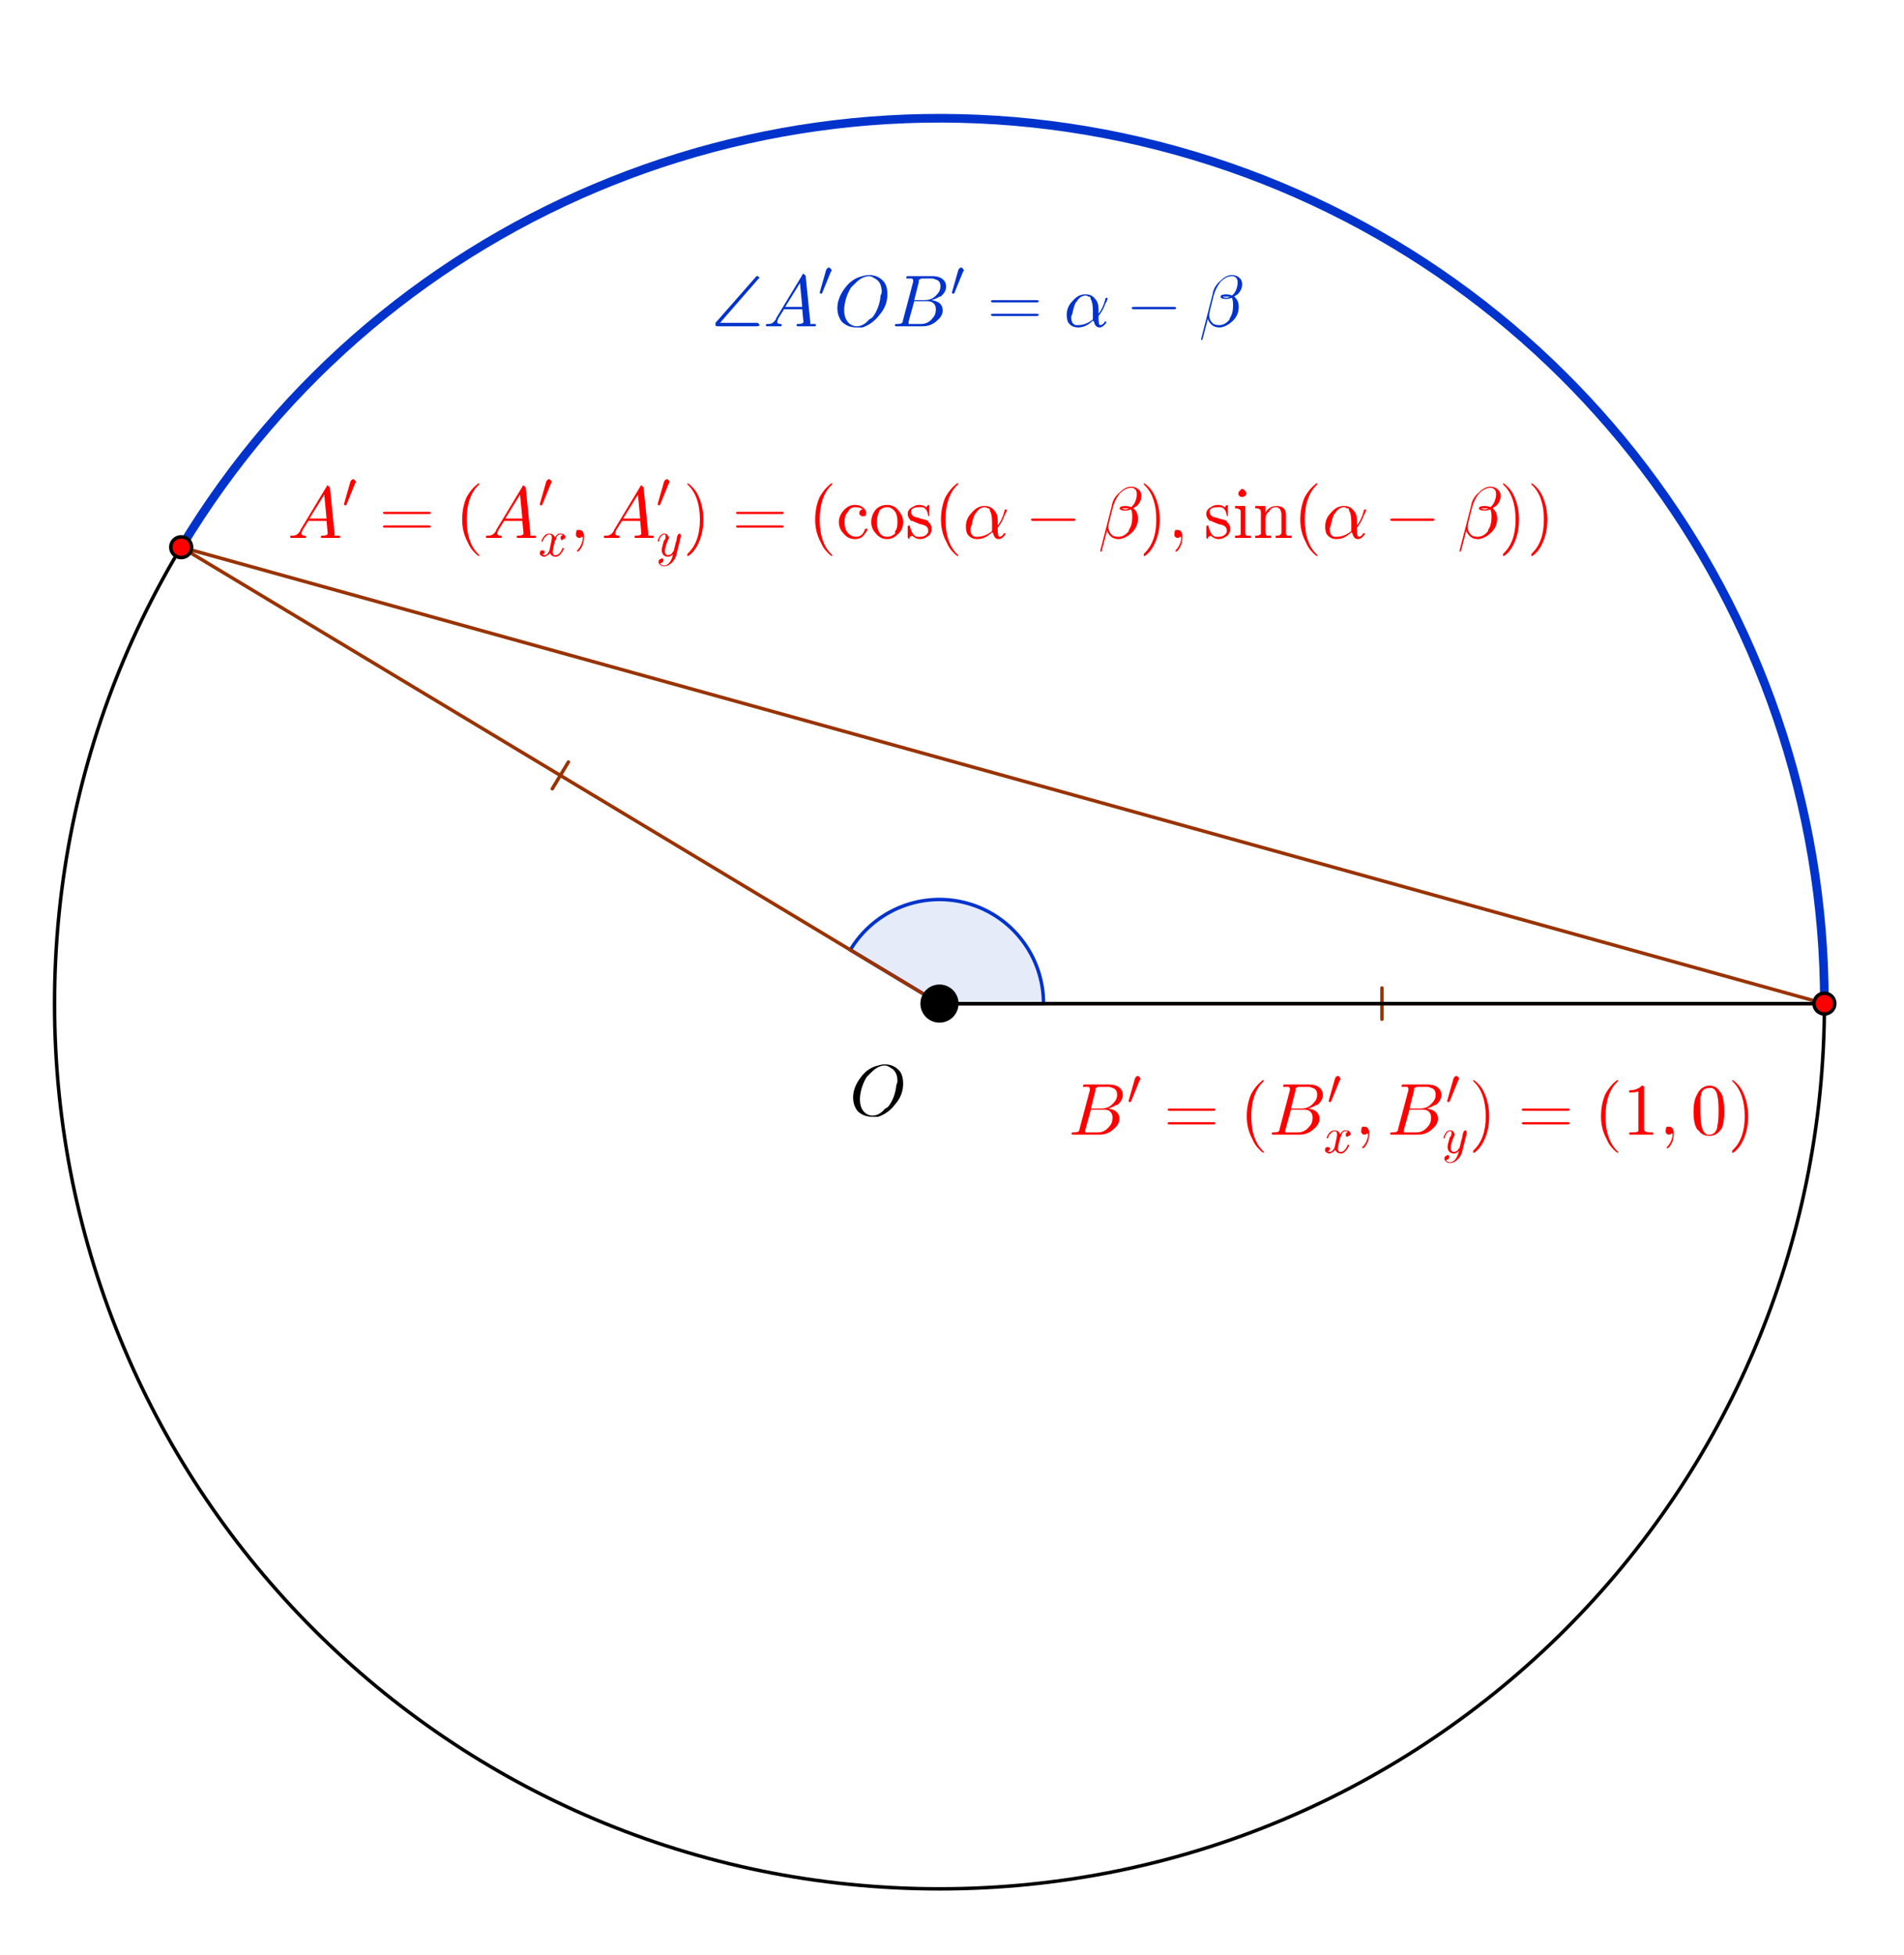 <?xml version="1.0" encoding="ISO-8859-1" standalone="no"?>

<svg 
     version="1.1"
     baseProfile="full"
     xmlns="http://www.w3.org/2000/svg"
     xmlns:xlink="http://www.w3.org/1999/xlink"
     xmlns:ev="http://www.w3.org/2001/xml-events"
     width="28.222cm"
     height="28.963cm"
     viewBox="0 0 549 563"
     >
<title>

</title>
<g stroke-linejoin="miter" stroke-dashoffset="0" stroke-dasharray="none" stroke-width="1" stroke-miterlimit="10.000" stroke-linecap="square">
<g id="misc">
</g><!-- misc -->
<g id="layer0">
<clipPath id="clip2b112488-7fd8-49b1-96dd-0a41641bc570">
  <path d="M 0 0 L 0 564.00 L 549.00 564.00 L 549.00 0 z"/>
</clipPath>
<g clip-path="url(#clip1)">
<g stroke-linejoin="round" stroke-linecap="round" fill="none" stroke-opacity="1" stroke="#000000">
  <path d="M 526.05 289.06 C 526.05 429.98 411.81 544.22 270.89 544.22 C 129.97 544.22 15.730 429.98 15.730 289.06 C 15.730 148.14 129.97 33.896 270.89 33.896 C 411.81 33.896 526.05 148.14 526.05 289.06 z"/>
<title>Cercle c</title>
<desc>c: x² + y² = 1</desc>

</g> <!-- drawing style -->
</g> <!-- clip1 -->
<clipPath id="clip48a43420-770f-4cce-aaea-4b0d81978a29">
  <path d="M 0 0 L 0 564.00 L 549.00 564.00 L 549.00 0 z"/>
</clipPath>
<g clip-path="url(#clip2)">
<g stroke-linejoin="round" stroke-width="2.5" stroke-linecap="round" fill="none" stroke-opacity="1" stroke="#0033cc">
  <path d="M 526.05 289.06 C 526.05 174.42 449.60 73.859 339.15 43.195 C 228.69 12.530 111.34 59.292 52.247 157.52"/>
<title>Arc d</title>
<desc>Arc d: ArcCercle(O, B, A)</desc>

</g> <!-- drawing style -->
</g> <!-- clip2 -->
<clipPath id="clipf991033b-4fa7-40f0-9551-2627f1370f81">
  <path d="M 0 0 L 0 564.00 L 549.00 564.00 L 549.00 0 z"/>
</clipPath>
<g clip-path="url(#clip3)">
<g fill-opacity=".098" fill-rule="nonzero" stroke="none" fill="#0033cc">
  <path d="M 300.89 289.06 C 300.89 275.58 291.90 263.75 278.92 260.15 C 265.93 256.54 252.13 262.04 245.18 273.59 L 270.89 289.06 z"/>
<title>Angle γ</title>
<desc>Angle γ: Angle COA</desc>

</g> <!-- drawing style -->
</g> <!-- clip3 -->
<clipPath id="clip1d6cb1d7-7939-4a21-a8f9-215406593536">
  <path d="M 0 0 L 0 564.00 L 549.00 564.00 L 549.00 0 z"/>
</clipPath>
<g clip-path="url(#clip4)">
<g stroke-linejoin="round" stroke-linecap="round" fill="none" stroke-opacity="1" stroke="#0033cc">
  <path d="M 300.89 289.06 C 300.89 275.58 291.90 263.75 278.92 260.15 C 265.93 256.54 252.13 262.04 245.18 273.59 L 270.89 289.06 z"/>
<title>Angle γ</title>
<desc>Angle γ: Angle COA</desc>

</g> <!-- drawing style -->
</g> <!-- clip4 -->
<clipPath id="clipeb6ac67f-e5b3-492f-9427-46e7e1992115">
  <path d="M 0 0 L 0 564.00 L 549.00 564.00 L 549.00 0 z"/>
</clipPath>
<g clip-path="url(#clip5)">
<g stroke-linejoin="round" stroke-linecap="round" fill="none" stroke-opacity="1" stroke="#993300">
  <path d="M 52.247 157.52 L 270.89 289.06"/>
<title>Segment b</title>
<desc>Segment b: Segment [AO]</desc>

</g> <!-- drawing style -->
</g> <!-- clip5 -->
<clipPath id="clipcc78c36b-bfa1-474b-b445-c9dc97f14483">
  <path d="M 0 0 L 0 564.00 L 549.00 564.00 L 549.00 0 z"/>
</clipPath>
<g clip-path="url(#clip6)">
<g stroke-linejoin="round" stroke-linecap="round" fill="none" stroke-opacity="1" stroke="#993300">
  <path d="M 163.89 219.43 L 159.25 227.14"/>
<title>Segment b</title>
<desc>Segment b: Segment [AO]</desc>

</g> <!-- drawing style -->
</g> <!-- clip6 -->
<clipPath id="clip7c7e1cfb-6905-4661-a4d2-90f1719eaa2d">
  <path d="M 0 0 L 0 564.00 L 549.00 564.00 L 549.00 0 z"/>
</clipPath>
<g clip-path="url(#clip7)">
<g stroke-linejoin="round" stroke-linecap="round" fill="none" stroke-opacity="1" stroke="#993300">
  <path d="M 270.89 289.06 L 526.05 289.06"/>
<title>Segment a</title>
<desc>Segment a: Segment [OB]</desc>

</g> <!-- drawing style -->
</g> <!-- clip7 -->
<clipPath id="clip253cf956-215f-434e-9fbb-9c0dba4ca091">
  <path d="M 0 0 L 0 564.00 L 549.00 564.00 L 549.00 0 z"/>
</clipPath>
<g clip-path="url(#clip8)">
<g stroke-linejoin="round" stroke-linecap="round" fill="none" stroke-opacity="1" stroke="#993300">
  <path d="M 398.47 284.56 L 398.47 293.56"/>
<title>Segment a</title>
<desc>Segment a: Segment [OB]</desc>

</g> <!-- drawing style -->
</g> <!-- clip8 -->
<clipPath id="clip2defaebb-1175-479d-852e-41b3e129e9bd">
  <path d="M 0 0 L 0 564.00 L 549.00 564.00 L 549.00 0 z"/>
</clipPath>
<g clip-path="url(#clip9)">
<g stroke-linejoin="round" stroke-linecap="round" fill="none" stroke-opacity="1" stroke="#993300">
  <path d="M 526.05 289.06 L 52.247 157.52"/>
<title>Segment o</title>
<desc>Segment o: Segment [BA]</desc>

</g> <!-- drawing style -->
</g> <!-- clip9 -->
<clipPath id="clipaafccc70-2dca-41b7-8991-2bb643dfe2f4">
  <path d="M 0 0 L 0 564.00 L 549.00 564.00 L 549.00 0 z"/>
</clipPath>
<g clip-path="url(#clip10)">
<g stroke-linejoin="round" stroke-linecap="round" fill="none" stroke-opacity="1" stroke="#000000">
  <path d="M 270.89 289.06 L 526.05 289.06"/>
<title>Segment f</title>
<desc>Segment f: Segment [OC]</desc>

</g> <!-- drawing style -->
</g> <!-- clip10 -->
<clipPath id="clipb00d79d7-9453-4062-99a5-ca91d3e42c27">
  <path d="M 0 0 L 0 564.00 L 549.00 564.00 L 549.00 0 z"/>
</clipPath>
<g clip-path="url(#clip11)">
<g fill-opacity="1" fill-rule="nonzero" stroke="none" fill="#000000">
  <path d="M 275.89 289.06 C 275.89 291.82 273.65 294.06 270.89 294.06 C 268.13 294.06 265.89 291.82 265.89 289.06 C 265.89 286.29 268.13 284.06 270.89 284.06 C 273.65 284.06 275.89 286.29 275.89 289.06 z"/>
<title>Point O</title>
<desc>O = (0, 0)</desc>

</g> <!-- drawing style -->
</g> <!-- clip11 -->
<clipPath id="clip6d2b97a3-9b41-425c-872e-d780fb637a0a">
  <path d="M 0 0 L 0 564.00 L 549.00 564.00 L 549.00 0 z"/>
</clipPath>
<g clip-path="url(#clip12)">
<g stroke-linejoin="round" stroke-linecap="round" fill="none" stroke-opacity="1" stroke="#000000">
  <path d="M 275.89 289.06 C 275.89 291.82 273.65 294.06 270.89 294.06 C 268.13 294.06 265.89 291.82 265.89 289.06 C 265.89 286.29 268.13 284.06 270.89 284.06 C 273.65 284.06 275.89 286.29 275.89 289.06 z"/>
<title>Point O</title>
<desc>O = (0, 0)</desc>

</g> <!-- drawing style -->
</g> <!-- clip12 -->
<clipPath id="clip491ba8b9-7e89-4227-a010-0262a140519e">
  <path d="M 0 0 L 0 564.00 L 549.00 564.00 L 549.00 0 z"/>
</clipPath>
<g clip-path="url(#clip13)">
<g fill-opacity="1" fill-rule="nonzero" stroke="none" fill="#ff0000">
  <path d="M 55.247 157.52 C 55.247 159.18 53.903 160.52 52.247 160.52 C 50.590 160.52 49.247 159.18 49.247 157.52 C 49.247 155.86 50.590 154.52 52.247 154.52 C 53.903 154.52 55.247 155.86 55.247 157.52 z"/>
<title>Point A</title>
<desc>Point A: (cos(α), sin(α))</desc>

</g> <!-- drawing style -->
</g> <!-- clip13 -->
<clipPath id="clip74fac0b7-7207-4d06-a311-3dbb7d62b52b">
  <path d="M 0 0 L 0 564.00 L 549.00 564.00 L 549.00 0 z"/>
</clipPath>
<g clip-path="url(#clip14)">
<g stroke-linejoin="round" stroke-linecap="round" fill="none" stroke-opacity="1" stroke="#000000">
  <path d="M 55.247 157.52 C 55.247 159.18 53.903 160.52 52.247 160.52 C 50.590 160.52 49.247 159.18 49.247 157.52 C 49.247 155.86 50.590 154.52 52.247 154.52 C 53.903 154.52 55.247 155.86 55.247 157.52 z"/>
<title>Point A</title>
<desc>Point A: (cos(α), sin(α))</desc>

</g> <!-- drawing style -->
</g> <!-- clip14 -->
<clipPath id="clip8b395d9d-f689-4e48-80ed-8ed78a27b36c">
  <path d="M 0 0 L 0 564.00 L 549.00 564.00 L 549.00 0 z"/>
</clipPath>
<g clip-path="url(#clip15)">
<g fill-opacity="1" fill-rule="nonzero" stroke="none" fill="#ff0000">
  <path d="M 529.05 289.06 C 529.05 290.71 527.71 292.06 526.05 292.06 C 524.39 292.06 523.05 290.71 523.05 289.06 C 523.05 287.40 524.39 286.06 526.05 286.06 C 527.71 286.06 529.05 287.40 529.05 289.06 z"/>
<title>Point B</title>
<desc>Point B: (cos(β), sin(β))</desc>

</g> <!-- drawing style -->
</g> <!-- clip15 -->
<clipPath id="clipaaae1399-30fb-407e-9649-cd0e690e4a8c">
  <path d="M 0 0 L 0 564.00 L 549.00 564.00 L 549.00 0 z"/>
</clipPath>
<g clip-path="url(#clip16)">
<g stroke-linejoin="round" stroke-linecap="round" fill="none" stroke-opacity="1" stroke="#000000">
  <path d="M 529.05 289.06 C 529.05 290.71 527.71 292.06 526.05 292.06 C 524.39 292.06 523.05 290.71 523.05 289.06 C 523.05 287.40 524.39 286.06 526.05 286.06 C 527.71 286.06 529.05 287.40 529.05 289.06 z"/>
<title>Point B</title>
<desc>Point B: (cos(β), sin(β))</desc>

</g> <!-- drawing style -->
</g> <!-- clip16 -->
<g transform="matrix(21.000, 0, 0, 21.000, 83.000, 154.84)">
<clipPath id="clipad40a6ac-44ff-4df9-9754-4d47501cf2f2">
  <path d="M -3.952 -7.373 L -3.952 19.484 L 22.190 19.484 L 22.190 -7.373 z"/>
</clipPath>
<g clip-path="url(#clip17)">
<g fill-opacity="1" fill-rule="nonzero" stroke="none" fill="#ff0000">
  <path d="M .172 -.109 L .531 -.703 Q .531 -.719 .547 -.719 Q .562 -.719 .562 -.703 Q .578 -.703 .578 -.688 L .641 -.062 Q .641 -.047 .641 -.031 L .641 -.031 L .641 -.031 L .641 -.031 L .641 -.031 L .641 -.031 Q .656 -.031 .703 -.031 Q .719 -.031 .719 -.016 Q .719 -0 .703 -0 L .594 -0 L .594 -0 L .469 -0 L .469 -0 Q .453 -0 .453 -.016 Q .453 -.031 .469 -.031 Q .547 -.031 .547 -.062 Q .547 -.062 .531 -.234 L .281 -.234 L .203 -.109 Q .188 -.078 .188 -.062 Q .188 -.031 .234 -.031 Q .25 -.031 .25 -.016 Q .25 -0 .234 -0 L .141 -0 L .141 -0 L .047 -0 L .047 -0 Q .031 -0 .031 -.016 Q .031 -.031 .047 -.031 L .047 -.031 L .062 -.031 Q .125 -.031 .156 -.078 Q .172 -.094 .172 -.109 z M .297 -.266 L .531 -.266 L .5 -.594 L .297 -.266 z"/>
<title>A^\prime=(A_x^\prime,A_y^\prime)=(\cos(\alpha-\beta),\sin(\alpha-\beta))</title>
<desc>texte2 = “A^\prime=(A_x^\prime,A_y^\prime)=(\cos(\alpha-\beta),\sin(\alpha-\beta))”</desc>

</g> <!-- drawing style -->
</g> <!-- clip17 -->
</g> <!-- transform -->
<g transform="matrix(14.700, 0, 0, 14.700, 98.750, 146.17)">
<clipPath id="clip6a397433-0d41-4bf9-bbcb-ba777dbc3dd2">
  <path d="M -6.718 -9.943 L -6.718 28.424 L 30.629 28.424 L 30.629 -9.943 z"/>
</clipPath>
<g clip-path="url(#clip18)">
<g fill-opacity="1" fill-rule="nonzero" stroke="none" fill="#ff0000">
  <path d="M .25 -.484 L .078 -.062 Q .062 -.047 .062 -.047 Q .047 -.047 .031 -.062 Q .031 -.062 .031 -.062 Q .031 -.062 .031 -.078 L .156 -.516 Q .172 -.547 .203 -.562 Q .203 -.562 .203 -.562 Q .234 -.562 .25 -.531 Q .266 -.516 .266 -.5 Q .266 -.5 .25 -.484 z"/>
<title>A^\prime=(A_x^\prime,A_y^\prime)=(\cos(\alpha-\beta),\sin(\alpha-\beta))</title>
<desc>texte2 = “A^\prime=(A_x^\prime,A_y^\prime)=(\cos(\alpha-\beta),\sin(\alpha-\beta))”</desc>

</g> <!-- drawing style -->
</g> <!-- clip18 -->
</g> <!-- transform -->
<g transform="matrix(21.000, 0, 0, 21.000, 109.13, 154.84)">
<clipPath id="clip206e6ea5-9967-4a2e-8a9d-74324534d51f">
  <path d="M -5.197 -7.373 L -5.197 19.484 L 20.946 19.484 L 20.946 -7.373 z"/>
</clipPath>
<g clip-path="url(#clip19)">
<g fill-opacity="1" fill-rule="nonzero" stroke="none" fill="#ff0000">
  <path d="M .688 -.328 L .094 -.328 Q .062 -.328 .062 -.344 Q .062 -.359 .094 -.359 L .688 -.359 Q .719 -.359 .719 -.344 Q .719 -.328 .688 -.328 z M .688 -.141 L .094 -.141 Q .062 -.141 .062 -.156 Q .062 -.172 .094 -.172 L .688 -.172 Q .719 -.172 .719 -.156 Q .719 -.141 .688 -.141 z"/>
<title>A^\prime=(A_x^\prime,A_y^\prime)=(\cos(\alpha-\beta),\sin(\alpha-\beta))</title>
<desc>texte2 = “A^\prime=(A_x^\prime,A_y^\prime)=(\cos(\alpha-\beta),\sin(\alpha-\beta))”</desc>

</g> <!-- drawing style -->
</g> <!-- clip19 -->
</g> <!-- transform -->
<g transform="matrix(21.000, 0, 0, 21.000, 131.29, 154.84)">
<clipPath id="clip81ce4a38-9243-4bf1-bb49-3567b7c30684">
  <path d="M -6.252 -7.373 L -6.252 19.484 L 19.891 19.484 L 19.891 -7.373 z"/>
</clipPath>
<g clip-path="url(#clip20)">
<g fill-opacity="1" fill-rule="nonzero" stroke="none" fill="#ff0000">
  <path d="M .328 .234 L .328 .234 Q .328 .25 .328 .25 Q .312 .25 .266 .203 Q .203 .141 .172 .062 Q .094 -.078 .094 -.25 Q .094 -.422 .156 -.562 Q .219 -.672 .297 -.734 Q .312 -.75 .328 -.75 Q .328 -.75 .328 -.734 Q .328 -.734 .312 -.719 Q .156 -.562 .156 -.25 Q .156 .062 .312 .219 Q .328 .234 .328 .234 z"/>
<title>A^\prime=(A_x^\prime,A_y^\prime)=(\cos(\alpha-\beta),\sin(\alpha-\beta))</title>
<desc>texte2 = “A^\prime=(A_x^\prime,A_y^\prime)=(\cos(\alpha-\beta),\sin(\alpha-\beta))”</desc>

</g> <!-- drawing style -->
</g> <!-- clip20 -->
</g> <!-- transform -->
<g transform="matrix(21.000, 0, 0, 21.000, 139.46, 154.84)">
<clipPath id="clip35958f80-ae68-4d45-b1c4-3ca16de2e781">
  <path d="M -6.641 -7.373 L -6.641 19.484 L 19.502 19.484 L 19.502 -7.373 z"/>
</clipPath>
<g clip-path="url(#clip21)">
<g fill-opacity="1" fill-rule="nonzero" stroke="none" fill="#ff0000">
  <path d="M .172 -.109 L .531 -.703 Q .531 -.719 .547 -.719 Q .562 -.719 .562 -.703 Q .578 -.703 .578 -.688 L .641 -.062 Q .641 -.047 .641 -.031 L .641 -.031 L .641 -.031 L .641 -.031 L .641 -.031 L .641 -.031 Q .656 -.031 .703 -.031 Q .719 -.031 .719 -.016 Q .719 -0 .703 -0 L .594 -0 L .594 -0 L .469 -0 L .469 -0 Q .453 -0 .453 -.016 Q .453 -.031 .469 -.031 Q .547 -.031 .547 -.062 Q .547 -.062 .531 -.234 L .281 -.234 L .203 -.109 Q .188 -.078 .188 -.062 Q .188 -.031 .234 -.031 Q .25 -.031 .25 -.016 Q .25 -0 .234 -0 L .141 -0 L .141 -0 L .047 -0 L .047 -0 Q .031 -0 .031 -.016 Q .031 -.031 .047 -.031 L .047 -.031 L .062 -.031 Q .125 -.031 .156 -.078 Q .172 -.094 .172 -.109 z M .297 -.266 L .531 -.266 L .5 -.594 L .297 -.266 z"/>
<title>A^\prime=(A_x^\prime,A_y^\prime)=(\cos(\alpha-\beta),\sin(\alpha-\beta))</title>
<desc>texte2 = “A^\prime=(A_x^\prime,A_y^\prime)=(\cos(\alpha-\beta),\sin(\alpha-\beta))”</desc>

</g> <!-- drawing style -->
</g> <!-- clip21 -->
</g> <!-- transform -->
<g transform="matrix(14.700, 0, 0, 14.700, 155.21, 146.17)">
<clipPath id="clip5131ab23-8c05-4994-b9e2-c6cc702d89ef">
  <path d="M -10.558 -9.943 L -10.558 28.424 L 26.788 28.424 L 26.788 -9.943 z"/>
</clipPath>
<g clip-path="url(#clip22)">
<g fill-opacity="1" fill-rule="nonzero" stroke="none" fill="#ff0000">
  <path d="M .25 -.484 L .078 -.062 Q .062 -.047 .062 -.047 Q .047 -.047 .031 -.062 Q .031 -.062 .031 -.062 Q .031 -.062 .031 -.078 L .156 -.516 Q .172 -.547 .203 -.562 Q .203 -.562 .203 -.562 Q .234 -.562 .25 -.531 Q .266 -.516 .266 -.5 Q .266 -.5 .25 -.484 z"/>
<title>A^\prime=(A_x^\prime,A_y^\prime)=(\cos(\alpha-\beta),\sin(\alpha-\beta))</title>
<desc>texte2 = “A^\prime=(A_x^\prime,A_y^\prime)=(\cos(\alpha-\beta),\sin(\alpha-\beta))”</desc>

</g> <!-- drawing style -->
</g> <!-- clip22 -->
</g> <!-- transform -->
<g transform="matrix(14.700, 0, 0, 14.700, 155.21, 160.03)">
<clipPath id="clipecffc0a1-1130-4abf-bf30-54ff479f522c">
  <path d="M -10.558 -10.886 L -10.558 27.481 L 26.788 27.481 L 26.788 -10.886 z"/>
</clipPath>
<g clip-path="url(#clip23)">
<g fill-opacity="1" fill-rule="nonzero" stroke="none" fill="#ff0000">
  <path d="M .328 -.297 L .297 -.172 Q .281 -.094 .281 -.078 Q .281 -.031 .312 -.016 Q .328 -.016 .344 -.016 Q .391 -.016 .422 -.062 Q .453 -.094 .469 -.141 Q .469 -.156 .484 -.156 Q .5 -.156 .5 -.141 Q .5 -.125 .469 -.078 Q .406 .016 .344 .016 Q .266 .016 .234 -.047 Q .234 -.062 .234 -.062 Q .203 -.016 .156 -0 Q .141 .016 .125 .016 Q .062 .016 .031 -.031 Q .031 -.031 .031 -.062 Q .031 -.094 .062 -.109 Q .078 -.109 .078 -.109 Q .109 -.109 .125 -.094 Q .125 -.078 .125 -.078 Q .125 -.047 .094 -.031 Q .078 -.031 .078 -.031 Q .094 -.016 .125 -.016 Q .172 -.016 .203 -.078 Q .219 -.094 .219 -.109 Q .266 -.312 .266 -.359 Q .266 -.422 .219 -.422 Q .172 -.422 .125 -.359 L .125 -.359 Q .125 -.359 .125 -.359 Q .109 -.344 .094 -.312 Q .094 -.312 .094 -.297 L .078 -.281 Q .078 -.281 .078 -.281 Q .062 -.281 .062 -.281 Q .062 -.312 .094 -.359 Q .141 -.438 .219 -.438 Q .297 -.438 .328 -.359 Q .359 -.422 .406 -.438 Q .422 -.438 .438 -.438 Q .5 -.438 .516 -.406 Q .531 -.391 .531 -.375 Q .531 -.328 .484 -.328 Q .484 -.312 .469 -.312 Q .438 -.312 .438 -.344 Q .438 -.344 .438 -.359 Q .438 -.391 .469 -.406 Q .469 -.406 .484 -.406 Q .469 -.422 .438 -.422 Q .359 -.422 .344 -.312 Q .328 -.312 .328 -.297 z"/>
<title>A^\prime=(A_x^\prime,A_y^\prime)=(\cos(\alpha-\beta),\sin(\alpha-\beta))</title>
<desc>texte2 = “A^\prime=(A_x^\prime,A_y^\prime)=(\cos(\alpha-\beta),\sin(\alpha-\beta))”</desc>

</g> <!-- drawing style -->
</g> <!-- clip23 -->
</g> <!-- transform -->
<g transform="matrix(21.000, 0, 0, 21.000, 164.11, 154.84)">
<clipPath id="clipc2cac580-27d1-4e08-bf60-dd64e64f2112">
  <path d="M -7.815 -7.373 L -7.815 19.484 L 18.328 19.484 L 18.328 -7.373 z"/>
</clipPath>
<g clip-path="url(#clip24)">
<g fill-opacity="1" fill-rule="nonzero" stroke="none" fill="#ff0000">
  <path d="M .203 -0 L .203 -0 Q .203 .094 .141 .172 Q .125 .188 .109 .188 Q .109 .188 .109 .188 Q .109 .172 .109 .172 Q .172 .109 .188 .016 Q .188 .016 .188 -0 Q .188 -.016 .172 -.016 Q .172 -.016 .172 -.016 Q .156 -0 .141 -0 Q .109 -0 .094 -.031 Q .094 -.047 .094 -.047 Q .094 -.094 .109 -.109 Q .125 -.109 .141 -.109 Q .188 -.109 .203 -.047 Q .203 -.031 .203 -0 z"/>
<title>A^\prime=(A_x^\prime,A_y^\prime)=(\cos(\alpha-\beta),\sin(\alpha-\beta))</title>
<desc>texte2 = “A^\prime=(A_x^\prime,A_y^\prime)=(\cos(\alpha-\beta),\sin(\alpha-\beta))”</desc>

</g> <!-- drawing style -->
</g> <!-- clip24 -->
</g> <!-- transform -->
<g transform="matrix(21.000, 0, 0, 21.000, 173.44, 154.84)">
<clipPath id="clip91d2b089-bc05-46f2-a175-bcc2a454b27d">
  <path d="M -8.259 -7.373 L -8.259 19.484 L 17.884 19.484 L 17.884 -7.373 z"/>
</clipPath>
<g clip-path="url(#clip25)">
<g fill-opacity="1" fill-rule="nonzero" stroke="none" fill="#ff0000">
  <path d="M .172 -.109 L .531 -.703 Q .531 -.719 .547 -.719 Q .562 -.719 .562 -.703 Q .578 -.703 .578 -.688 L .641 -.062 Q .641 -.047 .641 -.031 L .641 -.031 L .641 -.031 L .641 -.031 L .641 -.031 L .641 -.031 Q .656 -.031 .703 -.031 Q .719 -.031 .719 -.016 Q .719 -0 .703 -0 L .594 -0 L .594 -0 L .469 -0 L .469 -0 Q .453 -0 .453 -.016 Q .453 -.031 .469 -.031 Q .547 -.031 .547 -.062 Q .547 -.062 .531 -.234 L .281 -.234 L .203 -.109 Q .188 -.078 .188 -.062 Q .188 -.031 .234 -.031 Q .25 -.031 .25 -.016 Q .25 -0 .234 -0 L .141 -0 L .141 -0 L .047 -0 L .047 -0 Q .031 -0 .031 -.016 Q .031 -.031 .047 -.031 L .047 -.031 L .062 -.031 Q .125 -.031 .156 -.078 Q .172 -.094 .172 -.109 z M .297 -.266 L .531 -.266 L .5 -.594 L .297 -.266 z"/>
<title>A^\prime=(A_x^\prime,A_y^\prime)=(\cos(\alpha-\beta),\sin(\alpha-\beta))</title>
<desc>texte2 = “A^\prime=(A_x^\prime,A_y^\prime)=(\cos(\alpha-\beta),\sin(\alpha-\beta))”</desc>

</g> <!-- drawing style -->
</g> <!-- clip25 -->
</g> <!-- transform -->
<g transform="matrix(14.700, 0, 0, 14.700, 189.19, 146.17)">
<clipPath id="clip6c4d7212-f548-40af-9943-5f477e70a6ea">
  <path d="M -12.870 -9.943 L -12.870 28.424 L 24.477 28.424 L 24.477 -9.943 z"/>
</clipPath>
<g clip-path="url(#clip26)">
<g fill-opacity="1" fill-rule="nonzero" stroke="none" fill="#ff0000">
  <path d="M .25 -.484 L .078 -.062 Q .062 -.047 .062 -.047 Q .047 -.047 .031 -.062 Q .031 -.062 .031 -.062 Q .031 -.062 .031 -.078 L .156 -.516 Q .172 -.547 .203 -.562 Q .203 -.562 .203 -.562 Q .234 -.562 .25 -.531 Q .266 -.516 .266 -.5 Q .266 -.5 .25 -.484 z"/>
<title>A^\prime=(A_x^\prime,A_y^\prime)=(\cos(\alpha-\beta),\sin(\alpha-\beta))</title>
<desc>texte2 = “A^\prime=(A_x^\prime,A_y^\prime)=(\cos(\alpha-\beta),\sin(\alpha-\beta))”</desc>

</g> <!-- drawing style -->
</g> <!-- clip26 -->
</g> <!-- transform -->
<g transform="matrix(14.700, 0, 0, 14.700, 189.19, 160.03)">
<clipPath id="clip63b60d6a-cbde-4949-a9b3-66b580f2f092">
  <path d="M -12.870 -10.886 L -12.870 27.481 L 24.477 27.481 L 24.477 -10.886 z"/>
</clipPath>
<g clip-path="url(#clip27)">
<g fill-opacity="1" fill-rule="nonzero" stroke="none" fill="#ff0000">
  <path d="M .484 -.375 L .391 -0 Q .359 .094 .281 .156 Q .219 .203 .156 .203 Q .094 .203 .062 .156 Q .047 .141 .047 .125 Q .047 .062 .094 .062 Q .094 .047 .109 .047 Q .141 .047 .141 .078 Q .141 .078 .141 .094 Q .141 .109 .125 .125 Q .109 .141 .078 .141 Q .094 .188 .156 .188 Q .219 .188 .266 .125 Q .312 .062 .328 -.016 Q .328 -.031 .328 -.031 Q .281 .016 .234 .016 Q .156 .016 .125 -.047 Q .109 -.078 .109 -.109 Q .109 -.156 .156 -.312 Q .156 -.312 .172 -.312 Q .188 -.359 .188 -.391 Q .188 -.422 .156 -.422 Q .109 -.422 .062 -.328 L .062 -.328 Q .062 -.312 .062 -.297 Q .047 -.281 .047 -.281 Q .031 -.281 .031 -.281 Q .031 -.312 .047 -.344 Q .094 -.438 .156 -.438 Q .219 -.438 .234 -.391 Q .25 -.375 .25 -.359 Q .25 -.344 .219 -.281 Q .172 -.156 .172 -.094 Q .172 -.016 .234 -.016 Q .297 -.016 .328 -.078 Q .344 -.094 .344 -.094 L .391 -.281 Q .406 -.312 .406 -.359 Q .422 -.406 .422 -.406 Q .438 -.438 .469 -.438 Q .484 -.422 .484 -.406 Q .484 -.391 .484 -.375 z"/>
<title>A^\prime=(A_x^\prime,A_y^\prime)=(\cos(\alpha-\beta),\sin(\alpha-\beta))</title>
<desc>texte2 = “A^\prime=(A_x^\prime,A_y^\prime)=(\cos(\alpha-\beta),\sin(\alpha-\beta))”</desc>

</g> <!-- drawing style -->
</g> <!-- clip27 -->
</g> <!-- transform -->
<g transform="matrix(21.000, 0, 0, 21.000, 196.90, 154.84)">
<clipPath id="clip3156f901-bec5-4378-8223-00a103b46f08">
  <path d="M -9.376 -7.373 L -9.376 19.484 L 16.767 19.484 L 16.767 -7.373 z"/>
</clipPath>
<g clip-path="url(#clip28)">
<g fill-opacity="1" fill-rule="nonzero" stroke="none" fill="#ff0000">
  <path d="M .281 -.25 L .281 -.25 Q .281 -.078 .219 .062 Q .172 .172 .094 .234 Q .078 .25 .062 .25 Q .062 .25 .062 .234 Q .062 .234 .062 .219 Q .234 .062 .234 -.25 Q .234 -.562 .078 -.719 L .078 -.719 Q .062 -.734 .062 -.734 Q .062 -.75 .062 -.75 Q .078 -.75 .125 -.703 Q .188 -.641 .219 -.562 Q .281 -.422 .281 -.25 z"/>
<title>A^\prime=(A_x^\prime,A_y^\prime)=(\cos(\alpha-\beta),\sin(\alpha-\beta))</title>
<desc>texte2 = “A^\prime=(A_x^\prime,A_y^\prime)=(\cos(\alpha-\beta),\sin(\alpha-\beta))”</desc>

</g> <!-- drawing style -->
</g> <!-- clip28 -->
</g> <!-- transform -->
<g transform="matrix(21.000, 0, 0, 21.000, 210.90, 154.84)">
<clipPath id="clip55bdb06b-44c7-45eb-9958-674fea7dcd98">
  <path d="M -10.043 -7.373 L -10.043 19.484 L 16.100 19.484 L 16.100 -7.373 z"/>
</clipPath>
<g clip-path="url(#clip29)">
<g fill-opacity="1" fill-rule="nonzero" stroke="none" fill="#ff0000">
  <path d="M .688 -.328 L .094 -.328 Q .062 -.328 .062 -.344 Q .062 -.359 .094 -.359 L .688 -.359 Q .719 -.359 .719 -.344 Q .719 -.328 .688 -.328 z M .688 -.141 L .094 -.141 Q .062 -.141 .062 -.156 Q .062 -.172 .094 -.172 L .688 -.172 Q .719 -.172 .719 -.156 Q .719 -.141 .688 -.141 z"/>
<title>A^\prime=(A_x^\prime,A_y^\prime)=(\cos(\alpha-\beta),\sin(\alpha-\beta))</title>
<desc>texte2 = “A^\prime=(A_x^\prime,A_y^\prime)=(\cos(\alpha-\beta),\sin(\alpha-\beta))”</desc>

</g> <!-- drawing style -->
</g> <!-- clip29 -->
</g> <!-- transform -->
<g transform="matrix(21.000, 0, 0, 21.000, 233.07, 154.84)">
<clipPath id="clipc13df1b4-8194-44e4-804b-4bec2f719644">
  <path d="M -11.098 -7.373 L -11.098 19.484 L 15.044 19.484 L 15.044 -7.373 z"/>
</clipPath>
<g clip-path="url(#clip30)">
<g fill-opacity="1" fill-rule="nonzero" stroke="none" fill="#ff0000">
  <path d="M .328 .234 L .328 .234 Q .328 .25 .328 .25 Q .312 .25 .266 .203 Q .203 .141 .172 .062 Q .094 -.078 .094 -.25 Q .094 -.422 .156 -.562 Q .219 -.672 .297 -.734 Q .312 -.75 .328 -.75 Q .328 -.75 .328 -.734 Q .328 -.734 .312 -.719 Q .156 -.562 .156 -.25 Q .156 .062 .312 .219 Q .328 .234 .328 .234 z"/>
<title>A^\prime=(A_x^\prime,A_y^\prime)=(\cos(\alpha-\beta),\sin(\alpha-\beta))</title>
<desc>texte2 = “A^\prime=(A_x^\prime,A_y^\prime)=(\cos(\alpha-\beta),\sin(\alpha-\beta))”</desc>

</g> <!-- drawing style -->
</g> <!-- clip30 -->
</g> <!-- transform -->
<g transform="matrix(21.000, 0, 0, 21.000, 241.23, 154.84)">
<clipPath id="clip6f69e25e-aeca-4df3-a26e-c66cad1eba4e">
  <path d="M -11.487 -7.373 L -11.487 19.484 L 14.655 19.484 L 14.655 -7.373 z"/>
</clipPath>
<g clip-path="url(#clip31)">
<g fill-opacity="1" fill-rule="nonzero" stroke="none" fill="#ff0000">
  <path d="M .359 -.391 Q .328 -.422 .25 -.422 Q .188 -.422 .156 -.359 Q .109 -.312 .109 -.219 Q .109 -.078 .203 -.031 Q .234 -.016 .266 -.016 Q .359 -.016 .391 -.125 Q .391 -.125 .406 -.125 Q .422 -.125 .422 -.125 Q .422 -.094 .391 -.062 Q .344 .016 .25 .016 Q .156 .016 .094 -.062 Q .031 -.125 .031 -.219 Q .031 -.312 .109 -.391 Q .172 -.453 .25 -.453 Q .328 -.453 .375 -.406 Q .406 -.375 .406 -.344 Q .406 -.297 .375 -.297 Q .359 -.297 .359 -.297 Q .328 -.297 .312 -.328 Q .312 -.328 .312 -.344 Q .312 -.375 .344 -.391 Q .359 -.391 .359 -.391 z"/>
<title>A^\prime=(A_x^\prime,A_y^\prime)=(\cos(\alpha-\beta),\sin(\alpha-\beta))</title>
<desc>texte2 = “A^\prime=(A_x^\prime,A_y^\prime)=(\cos(\alpha-\beta),\sin(\alpha-\beta))”</desc>

</g> <!-- drawing style -->
</g> <!-- clip31 -->
</g> <!-- transform -->
<g transform="matrix(21.000, 0, 0, 21.000, 250.57, 154.84)">
<clipPath id="clip47df78ed-c22d-4405-a4fa-7a6eb3bcf26a">
  <path d="M -11.932 -7.373 L -11.932 19.484 L 14.211 19.484 L 14.211 -7.373 z"/>
</clipPath>
<g clip-path="url(#clip32)">
<g fill-opacity="1" fill-rule="nonzero" stroke="none" fill="#ff0000">
  <path d="M .469 -.219 L .469 -.219 Q .469 -.109 .391 -.047 Q .328 .016 .25 .016 Q .156 .016 .094 -.062 Q .031 -.125 .031 -.219 Q .031 -.312 .094 -.391 Q .156 -.453 .25 -.453 Q .344 -.453 .406 -.375 Q .469 -.297 .469 -.219 z M .25 -.016 L .25 -.016 Q .312 -.016 .359 -.062 L .359 -.094 Q .391 -.125 .391 -.219 Q .391 -.312 .359 -.359 Q .312 -.422 .25 -.422 Q .188 -.422 .141 -.375 Q .141 -.375 .141 -.359 Q .109 -.312 .109 -.219 Q .109 -.125 .141 -.078 Q .172 -.016 .25 -.016 z"/>
<title>A^\prime=(A_x^\prime,A_y^\prime)=(\cos(\alpha-\beta),\sin(\alpha-\beta))</title>
<desc>texte2 = “A^\prime=(A_x^\prime,A_y^\prime)=(\cos(\alpha-\beta),\sin(\alpha-\beta))”</desc>

</g> <!-- drawing style -->
</g> <!-- clip32 -->
</g> <!-- transform -->
<g transform="matrix(21.000, 0, 0, 21.000, 261.07, 154.84)">
<clipPath id="clip5954dbb9-2a25-477b-967d-af21e24db478">
  <path d="M -12.432 -7.373 L -12.432 19.484 L 13.711 19.484 L 13.711 -7.373 z"/>
</clipPath>
<g clip-path="url(#clip33)">
<g fill-opacity="1" fill-rule="nonzero" stroke="none" fill="#ff0000">
  <path d="M .203 -.188 L .203 -.188 Q .125 -.219 .094 -.234 Q .078 -.234 .078 -.234 Q .031 -.281 .031 -.328 Q .031 -.391 .094 -.422 Q .141 -.453 .188 -.453 Q .25 -.453 .281 -.422 Q .297 -.422 .297 -.438 Q .312 -.453 .328 -.453 Q .328 -.438 .328 -.422 L .328 -.328 Q .328 -.297 .328 -.297 L .328 -.297 L .328 -.297 L .328 -.297 Q .312 -.297 .312 -.312 Q .297 -.406 .234 -.422 Q .219 -.422 .188 -.422 Q .094 -.422 .078 -.375 Q .078 -.359 .078 -.359 Q .078 -.297 .156 -.281 Q .172 -.281 .203 -.266 Q .281 -.25 .312 -.234 Q .312 -.234 .312 -.219 Q .359 -.188 .359 -.125 Q .359 -.047 .297 -.016 Q .25 .016 .203 .016 Q .141 .016 .094 -.031 L .062 -.016 Q .047 .016 .047 .016 Q .031 -0 .031 -.016 L .031 -.141 Q .031 -.172 .047 -.172 L .047 -.172 L .047 -.172 L .047 -.172 Q .062 -.172 .062 -.156 Q .062 -.156 .062 -.156 Q .094 -.031 .156 -.016 Q .172 -.016 .203 -.016 Q .281 -.016 .312 -.078 Q .312 -.094 .312 -.109 Q .312 -.172 .203 -.188 z"/>
<title>A^\prime=(A_x^\prime,A_y^\prime)=(\cos(\alpha-\beta),\sin(\alpha-\beta))</title>
<desc>texte2 = “A^\prime=(A_x^\prime,A_y^\prime)=(\cos(\alpha-\beta),\sin(\alpha-\beta))”</desc>

</g> <!-- drawing style -->
</g> <!-- clip33 -->
</g> <!-- transform -->
<g transform="matrix(21.000, 0, 0, 21.000, 269.35, 154.84)">
<clipPath id="clip8a74bacd-1966-463b-a535-0d055ec502d7">
  <path d="M -12.826 -7.373 L -12.826 19.484 L 13.317 19.484 L 13.317 -7.373 z"/>
</clipPath>
<g clip-path="url(#clip34)">
<g fill-opacity="1" fill-rule="nonzero" stroke="none" fill="#ff0000">
  <path d="M .328 .234 L .328 .234 Q .328 .25 .328 .25 Q .312 .25 .266 .203 Q .203 .141 .172 .062 Q .094 -.078 .094 -.25 Q .094 -.422 .156 -.562 Q .219 -.672 .297 -.734 Q .312 -.75 .328 -.75 Q .328 -.75 .328 -.734 Q .328 -.734 .312 -.719 Q .156 -.562 .156 -.25 Q .156 .062 .312 .219 Q .328 .234 .328 .234 z"/>
<title>A^\prime=(A_x^\prime,A_y^\prime)=(\cos(\alpha-\beta),\sin(\alpha-\beta))</title>
<desc>texte2 = “A^\prime=(A_x^\prime,A_y^\prime)=(\cos(\alpha-\beta),\sin(\alpha-\beta))”</desc>

</g> <!-- drawing style -->
</g> <!-- clip34 -->
</g> <!-- transform -->
<g transform="matrix(21.000, 0, 0, 21.000, 277.52, 154.84)">
<clipPath id="clip709460c5-227e-4c61-af0e-517a82dba25a">
  <path d="M -13.215 -7.373 L -13.215 19.484 L 12.928 19.484 L 12.928 -7.373 z"/>
</clipPath>
<g clip-path="url(#clip35)">
<g fill-opacity="1" fill-rule="nonzero" stroke="none" fill="#ff0000">
  <path d="M .484 -.234 L .484 -.234 L .484 -.172 Q .547 -.25 .578 -.375 Q .578 -.391 .594 -.391 Q .609 -.391 .609 -.391 Q .609 -.359 .578 -.312 Q .547 -.219 .484 -.141 Q .484 -.125 .484 -.109 Q .484 -.016 .508 -.016 Q .531 -.016 .562 -.047 Q .562 -.047 .562 -.062 Q .562 -.062 .578 -.062 Q .594 -.062 .594 -.062 Q .594 -.047 .562 -.016 Q .531 .016 .5 .016 Q .438 .016 .422 -.062 Q .422 -.062 .406 -.078 Q .312 .016 .203 .016 Q .109 .016 .062 -.062 Q .047 -.109 .047 -.156 Q .047 -.266 .125 -.344 Q .203 -.438 .297 -.438 Q .297 -.438 .312 -.438 Q .391 -.438 .438 -.375 Q .438 -.375 .438 -.375 Q .484 -.328 .484 -.234 z M .406 -.094 L .406 -.094 Q .406 -.109 .406 -.219 Q .406 -.328 .375 -.375 Q .375 -.406 .359 -.406 L .344 -.406 L .344 -.406 L .344 -.406 Q .328 -.422 .312 -.422 Q .234 -.422 .188 -.344 L .172 -.328 Q .141 -.266 .125 -.172 Q .109 -.141 .109 -.125 Q .109 -.031 .172 -.016 Q .188 -.016 .203 -.016 Q .312 -.016 .406 -.094 z"/>
<title>A^\prime=(A_x^\prime,A_y^\prime)=(\cos(\alpha-\beta),\sin(\alpha-\beta))</title>
<desc>texte2 = “A^\prime=(A_x^\prime,A_y^\prime)=(\cos(\alpha-\beta),\sin(\alpha-\beta))”</desc>

</g> <!-- drawing style -->
</g> <!-- clip35 -->
</g> <!-- transform -->
<g transform="matrix(21.000, 0, 0, 21.000, 295.62, 154.84)">
<clipPath id="clipfd764449-e236-4a2f-8800-3d6c0184fea8">
  <path d="M -14.077 -7.373 L -14.077 19.484 L 12.066 19.484 L 12.066 -7.373 z"/>
</clipPath>
<g clip-path="url(#clip36)">
<g fill-opacity="1" fill-rule="nonzero" stroke="none" fill="#ff0000">
  <path d="M .656 -.234 L .109 -.234 Q .078 -.234 .078 -.25 Q .078 -.266 .109 -.266 L .656 -.266 Q .688 -.266 .688 -.25 Q .688 -.234 .656 -.234 z"/>
<title>A^\prime=(A_x^\prime,A_y^\prime)=(\cos(\alpha-\beta),\sin(\alpha-\beta))</title>
<desc>texte2 = “A^\prime=(A_x^\prime,A_y^\prime)=(\cos(\alpha-\beta),\sin(\alpha-\beta))”</desc>

</g> <!-- drawing style -->
</g> <!-- clip36 -->
</g> <!-- transform -->
<g transform="matrix(21.000, 0, 0, 21.000, 316.62, 154.84)">
<clipPath id="clipb6553095-68d0-4058-bd0f-b58bc802e3c5">
  <path d="M -15.077 -7.373 L -15.077 19.484 L 11.066 19.484 L 11.066 -7.373 z"/>
</clipPath>
<g clip-path="url(#clip37)">
<g fill-opacity="1" fill-rule="nonzero" stroke="none" fill="#ff0000">
  <path d="M .031 .172 L .188 -.438 Q .203 -.547 .297 -.625 Q .375 -.703 .453 -.703 Q .531 -.703 .578 -.641 Q .594 -.609 .594 -.578 Q .594 -.5 .531 -.438 Q .5 -.422 .484 -.406 Q .547 -.359 .547 -.266 Q .547 -.156 .469 -.078 Q .391 -0 .297 .016 L .281 .016 Q .188 .016 .141 -.062 Q .125 -.078 .125 -.109 L .047 .188 L .047 .188 Q .047 .188 .031 .188 Q .031 .188 .031 .188 Q .031 .188 .031 .172 z M .328 -.406 Q .344 -.391 .375 -.391 Q .406 -.391 .422 -.406 Q .406 -.406 .375 -.406 Q .344 -.406 .328 -.406 z M .453 -.422 Q .516 -.469 .531 -.578 L .531 -.578 L .531 -.578 Q .531 -.594 .531 -.609 Q .531 -.672 .469 -.688 Q .469 -.688 .453 -.688 Q .375 -.688 .297 -.609 Q .234 -.531 .203 -.422 L .156 -.234 Q .141 -.172 .141 -.156 Q .141 -.078 .203 -.031 Q .234 -.016 .281 -.016 Q .359 -.016 .422 -.094 Q .422 -.109 .422 -.109 Q .469 -.172 .469 -.281 Q .469 -.297 .469 -.297 Q .469 -.359 .453 -.391 Q .406 -.375 .375 -.375 Q .297 -.375 .297 -.406 Q .297 -.438 .375 -.438 Q .422 -.438 .453 -.422 z"/>
<title>A^\prime=(A_x^\prime,A_y^\prime)=(\cos(\alpha-\beta),\sin(\alpha-\beta))</title>
<desc>texte2 = “A^\prime=(A_x^\prime,A_y^\prime)=(\cos(\alpha-\beta),\sin(\alpha-\beta))”</desc>

</g> <!-- drawing style -->
</g> <!-- clip37 -->
</g> <!-- transform -->
<g transform="matrix(21.000, 0, 0, 21.000, 328.50, 154.84)">
<clipPath id="clipf1aac0a0-36e3-4fef-b420-7927cbd92602">
  <path d="M -15.643 -7.373 L -15.643 19.484 L 10.500 19.484 L 10.500 -7.373 z"/>
</clipPath>
<g clip-path="url(#clip38)">
<g fill-opacity="1" fill-rule="nonzero" stroke="none" fill="#ff0000">
  <path d="M .281 -.25 L .281 -.25 Q .281 -.078 .219 .062 Q .172 .172 .094 .234 Q .078 .25 .062 .25 Q .062 .25 .062 .234 Q .062 .234 .062 .219 Q .234 .062 .234 -.25 Q .234 -.562 .078 -.719 L .078 -.719 Q .062 -.734 .062 -.734 Q .062 -.75 .062 -.75 Q .078 -.75 .125 -.703 Q .188 -.641 .219 -.562 Q .281 -.422 .281 -.25 z"/>
<title>A^\prime=(A_x^\prime,A_y^\prime)=(\cos(\alpha-\beta),\sin(\alpha-\beta))</title>
<desc>texte2 = “A^\prime=(A_x^\prime,A_y^\prime)=(\cos(\alpha-\beta),\sin(\alpha-\beta))”</desc>

</g> <!-- drawing style -->
</g> <!-- clip38 -->
</g> <!-- transform -->
<g transform="matrix(21.000, 0, 0, 21.000, 336.66, 154.84)">
<clipPath id="clipcea32d03-0355-4c5b-915d-57a1a9ff4018">
  <path d="M -16.032 -7.373 L -16.032 19.484 L 10.111 19.484 L 10.111 -7.373 z"/>
</clipPath>
<g clip-path="url(#clip39)">
<g fill-opacity="1" fill-rule="nonzero" stroke="none" fill="#ff0000">
  <path d="M .203 -0 L .203 -0 Q .203 .094 .141 .172 Q .125 .188 .109 .188 Q .109 .188 .109 .188 Q .109 .172 .109 .172 Q .172 .109 .188 .016 Q .188 .016 .188 -0 Q .188 -.016 .172 -.016 Q .172 -.016 .172 -.016 Q .156 -0 .141 -0 Q .109 -0 .094 -.031 Q .094 -.047 .094 -.047 Q .094 -.094 .109 -.109 Q .125 -.109 .141 -.109 Q .188 -.109 .203 -.047 Q .203 -.031 .203 -0 z"/>
<title>A^\prime=(A_x^\prime,A_y^\prime)=(\cos(\alpha-\beta),\sin(\alpha-\beta))</title>
<desc>texte2 = “A^\prime=(A_x^\prime,A_y^\prime)=(\cos(\alpha-\beta),\sin(\alpha-\beta))”</desc>

</g> <!-- drawing style -->
</g> <!-- clip39 -->
</g> <!-- transform -->
<g transform="matrix(21.000, 0, 0, 21.000, 347.16, 154.84)">
<clipPath id="clipbc09fb0f-db28-4f65-8327-5eb8396ac860">
  <path d="M -16.532 -7.373 L -16.532 19.484 L 9.611 19.484 L 9.611 -7.373 z"/>
</clipPath>
<g clip-path="url(#clip40)">
<g fill-opacity="1" fill-rule="nonzero" stroke="none" fill="#ff0000">
  <path d="M .203 -.188 L .203 -.188 Q .125 -.219 .094 -.234 Q .078 -.234 .078 -.234 Q .031 -.281 .031 -.328 Q .031 -.391 .094 -.422 Q .141 -.453 .188 -.453 Q .25 -.453 .281 -.422 Q .297 -.422 .297 -.438 Q .312 -.453 .328 -.453 Q .328 -.438 .328 -.422 L .328 -.328 Q .328 -.297 .328 -.297 L .328 -.297 L .328 -.297 L .328 -.297 Q .312 -.297 .312 -.312 Q .297 -.406 .234 -.422 Q .219 -.422 .188 -.422 Q .094 -.422 .078 -.375 Q .078 -.359 .078 -.359 Q .078 -.297 .156 -.281 Q .172 -.281 .203 -.266 Q .281 -.25 .312 -.234 Q .312 -.234 .312 -.219 Q .359 -.188 .359 -.125 Q .359 -.047 .297 -.016 Q .25 .016 .203 .016 Q .141 .016 .094 -.031 L .062 -.016 Q .047 .016 .047 .016 Q .031 -0 .031 -.016 L .031 -.141 Q .031 -.172 .047 -.172 L .047 -.172 L .047 -.172 L .047 -.172 Q .062 -.172 .062 -.156 Q .062 -.156 .062 -.156 Q .094 -.031 .156 -.016 Q .172 -.016 .203 -.016 Q .281 -.016 .312 -.078 Q .312 -.094 .312 -.109 Q .312 -.172 .203 -.188 z"/>
<title>A^\prime=(A_x^\prime,A_y^\prime)=(\cos(\alpha-\beta),\sin(\alpha-\beta))</title>
<desc>texte2 = “A^\prime=(A_x^\prime,A_y^\prime)=(\cos(\alpha-\beta),\sin(\alpha-\beta))”</desc>

</g> <!-- drawing style -->
</g> <!-- clip40 -->
</g> <!-- transform -->
<g transform="matrix(21.000, 0, 0, 21.000, 355.45, 154.84)">
<clipPath id="clip33e4488a-010b-4384-acf4-372e7af9949a">
  <path d="M -16.926 -7.373 L -16.926 19.484 L 9.217 19.484 L 9.217 -7.373 z"/>
</clipPath>
<g clip-path="url(#clip41)">
<g fill-opacity="1" fill-rule="nonzero" stroke="none" fill="#ff0000">
  <path d="M .172 -.438 L .172 -.438 L .172 -.078 Q .172 -.047 .188 -.031 L .188 -.031 Q .203 -.031 .25 -.031 L .25 -0 Q .141 -0 .141 -0 Q .125 -0 .031 -0 L .031 -.031 Q .094 -.031 .109 -.047 L .109 -.047 Q .109 -.047 .109 -.078 L .109 -.344 Q .109 -.391 .094 -.391 L .094 -.391 L .094 -.391 L .094 -.391 L .094 -.391 Q .078 -.406 .031 -.406 L .031 -.438 L .172 -.438 z M .188 -.609 Q .188 -.578 .141 -.562 Q .141 -.562 .125 -.562 Q .094 -.562 .078 -.594 L .078 -.594 Q .078 -.609 .078 -.609 Q .078 -.641 .109 -.656 Q .109 -.672 .125 -.672 Q .156 -.672 .172 -.641 Q .188 -.625 .188 -.609 z"/>
<title>A^\prime=(A_x^\prime,A_y^\prime)=(\cos(\alpha-\beta),\sin(\alpha-\beta))</title>
<desc>texte2 = “A^\prime=(A_x^\prime,A_y^\prime)=(\cos(\alpha-\beta),\sin(\alpha-\beta))”</desc>

</g> <!-- drawing style -->
</g> <!-- clip41 -->
</g> <!-- transform -->
<g transform="matrix(21.000, 0, 0, 21.000, 361.28, 154.84)">
<clipPath id="clip1c8a3c8b-ebbb-472d-a4be-4a21874ecf8e">
  <path d="M -17.204 -7.373 L -17.204 19.484 L 8.939 19.484 L 8.939 -7.373 z"/>
</clipPath>
<g clip-path="url(#clip42)">
<g fill-opacity="1" fill-rule="nonzero" stroke="none" fill="#ff0000">
  <path d="M .109 -.344 Q .109 -.391 .094 -.391 Q .078 -.406 .047 -.406 L .031 -.406 L .031 -.438 L .172 -.438 L .172 -.344 Q .219 -.438 .328 -.438 Q .391 -.438 .422 -.406 Q .453 -.375 .453 -.312 Q .453 -.297 .453 -.25 L .453 -.062 Q .453 -.031 .484 -.031 Q .5 -.031 .531 -.031 L .531 -0 Q .438 -0 .422 -0 Q .422 -0 .312 -0 L .312 -.031 Q .375 -.031 .375 -.047 L .375 -.047 Q .391 -.047 .391 -.078 L .391 -.312 Q .391 -.406 .328 -.422 Q .328 -.422 .312 -.422 Q .25 -.422 .219 -.359 Q .172 -.328 .172 -.266 L .172 -.078 Q .172 -.047 .188 -.031 Q .203 -.031 .25 -.031 L .25 -0 Q .156 -0 .141 -0 Q .141 -0 .031 -0 L .031 -.031 Q .094 -.031 .094 -.047 L .109 -.047 Q .109 -.047 .109 -.078 L .109 -.344 z"/>
<title>A^\prime=(A_x^\prime,A_y^\prime)=(\cos(\alpha-\beta),\sin(\alpha-\beta))</title>
<desc>texte2 = “A^\prime=(A_x^\prime,A_y^\prime)=(\cos(\alpha-\beta),\sin(\alpha-\beta))”</desc>

</g> <!-- drawing style -->
</g> <!-- clip42 -->
</g> <!-- transform -->
<g transform="matrix(21.000, 0, 0, 21.000, 372.95, 154.84)">
<clipPath id="clipdfbee20d-7dcc-4401-81fe-a2f457b265d9">
  <path d="M -17.759 -7.373 L -17.759 19.484 L 8.383 19.484 L 8.383 -7.373 z"/>
</clipPath>
<g clip-path="url(#clip43)">
<g fill-opacity="1" fill-rule="nonzero" stroke="none" fill="#ff0000">
  <path d="M .328 .234 L .328 .234 Q .328 .25 .328 .25 Q .312 .25 .266 .203 Q .203 .141 .172 .062 Q .094 -.078 .094 -.25 Q .094 -.422 .156 -.562 Q .219 -.672 .297 -.734 Q .312 -.75 .328 -.75 Q .328 -.75 .328 -.734 Q .328 -.734 .312 -.719 Q .156 -.562 .156 -.25 Q .156 .062 .312 .219 Q .328 .234 .328 .234 z"/>
<title>A^\prime=(A_x^\prime,A_y^\prime)=(\cos(\alpha-\beta),\sin(\alpha-\beta))</title>
<desc>texte2 = “A^\prime=(A_x^\prime,A_y^\prime)=(\cos(\alpha-\beta),\sin(\alpha-\beta))”</desc>

</g> <!-- drawing style -->
</g> <!-- clip43 -->
</g> <!-- transform -->
<g transform="matrix(21.000, 0, 0, 21.000, 381.11, 154.84)">
<clipPath id="clip188597a0-6e3c-4b81-86f8-910674875446">
  <path d="M -18.148 -7.373 L -18.148 19.484 L 7.995 19.484 L 7.995 -7.373 z"/>
</clipPath>
<g clip-path="url(#clip44)">
<g fill-opacity="1" fill-rule="nonzero" stroke="none" fill="#ff0000">
  <path d="M .484 -.234 L .484 -.234 L .484 -.172 Q .547 -.25 .578 -.375 Q .578 -.391 .594 -.391 Q .609 -.391 .609 -.391 Q .609 -.359 .578 -.312 Q .547 -.219 .484 -.141 Q .484 -.125 .484 -.109 Q .484 -.016 .508 -.016 Q .531 -.016 .562 -.047 Q .562 -.047 .562 -.062 Q .562 -.062 .578 -.062 Q .594 -.062 .594 -.062 Q .594 -.047 .562 -.016 Q .531 .016 .5 .016 Q .438 .016 .422 -.062 Q .422 -.062 .406 -.078 Q .312 .016 .203 .016 Q .109 .016 .062 -.062 Q .047 -.109 .047 -.156 Q .047 -.266 .125 -.344 Q .203 -.438 .297 -.438 Q .297 -.438 .312 -.438 Q .391 -.438 .438 -.375 Q .438 -.375 .438 -.375 Q .484 -.328 .484 -.234 z M .406 -.094 L .406 -.094 Q .406 -.109 .406 -.219 Q .406 -.328 .375 -.375 Q .375 -.406 .359 -.406 L .344 -.406 L .344 -.406 L .344 -.406 Q .328 -.422 .312 -.422 Q .234 -.422 .188 -.344 L .172 -.328 Q .141 -.266 .125 -.172 Q .109 -.141 .109 -.125 Q .109 -.031 .172 -.016 Q .188 -.016 .203 -.016 Q .312 -.016 .406 -.094 z"/>
<title>A^\prime=(A_x^\prime,A_y^\prime)=(\cos(\alpha-\beta),\sin(\alpha-\beta))</title>
<desc>texte2 = “A^\prime=(A_x^\prime,A_y^\prime)=(\cos(\alpha-\beta),\sin(\alpha-\beta))”</desc>

</g> <!-- drawing style -->
</g> <!-- clip44 -->
</g> <!-- transform -->
<g transform="matrix(21.000, 0, 0, 21.000, 399.21, 154.84)">
<clipPath id="clip5e594633-c3c4-4446-a5e2-c358acd77c5d">
  <path d="M -19.010 -7.373 L -19.010 19.484 L 7.133 19.484 L 7.133 -7.373 z"/>
</clipPath>
<g clip-path="url(#clip45)">
<g fill-opacity="1" fill-rule="nonzero" stroke="none" fill="#ff0000">
  <path d="M .656 -.234 L .109 -.234 Q .078 -.234 .078 -.25 Q .078 -.266 .109 -.266 L .656 -.266 Q .688 -.266 .688 -.25 Q .688 -.234 .656 -.234 z"/>
<title>A^\prime=(A_x^\prime,A_y^\prime)=(\cos(\alpha-\beta),\sin(\alpha-\beta))</title>
<desc>texte2 = “A^\prime=(A_x^\prime,A_y^\prime)=(\cos(\alpha-\beta),\sin(\alpha-\beta))”</desc>

</g> <!-- drawing style -->
</g> <!-- clip45 -->
</g> <!-- transform -->
<g transform="matrix(21.000, 0, 0, 21.000, 420.21, 154.84)">
<clipPath id="clip08263f22-3b3b-4b09-8576-bb2d0d50ce7e">
  <path d="M -20.010 -7.373 L -20.010 19.484 L 6.133 19.484 L 6.133 -7.373 z"/>
</clipPath>
<g clip-path="url(#clip46)">
<g fill-opacity="1" fill-rule="nonzero" stroke="none" fill="#ff0000">
  <path d="M .031 .172 L .188 -.438 Q .203 -.547 .297 -.625 Q .375 -.703 .453 -.703 Q .531 -.703 .578 -.641 Q .594 -.609 .594 -.578 Q .594 -.5 .531 -.438 Q .5 -.422 .484 -.406 Q .547 -.359 .547 -.266 Q .547 -.156 .469 -.078 Q .391 -0 .297 .016 L .281 .016 Q .188 .016 .141 -.062 Q .125 -.078 .125 -.109 L .047 .188 L .047 .188 Q .047 .188 .031 .188 Q .031 .188 .031 .188 Q .031 .188 .031 .172 z M .328 -.406 Q .344 -.391 .375 -.391 Q .406 -.391 .422 -.406 Q .406 -.406 .375 -.406 Q .344 -.406 .328 -.406 z M .453 -.422 Q .516 -.469 .531 -.578 L .531 -.578 L .531 -.578 Q .531 -.594 .531 -.609 Q .531 -.672 .469 -.688 Q .469 -.688 .453 -.688 Q .375 -.688 .297 -.609 Q .234 -.531 .203 -.422 L .156 -.234 Q .141 -.172 .141 -.156 Q .141 -.078 .203 -.031 Q .234 -.016 .281 -.016 Q .359 -.016 .422 -.094 Q .422 -.109 .422 -.109 Q .469 -.172 .469 -.281 Q .469 -.297 .469 -.297 Q .469 -.359 .453 -.391 Q .406 -.375 .375 -.375 Q .297 -.375 .297 -.406 Q .297 -.438 .375 -.438 Q .422 -.438 .453 -.422 z"/>
<title>A^\prime=(A_x^\prime,A_y^\prime)=(\cos(\alpha-\beta),\sin(\alpha-\beta))</title>
<desc>texte2 = “A^\prime=(A_x^\prime,A_y^\prime)=(\cos(\alpha-\beta),\sin(\alpha-\beta))”</desc>

</g> <!-- drawing style -->
</g> <!-- clip46 -->
</g> <!-- transform -->
<g transform="matrix(21.000, 0, 0, 21.000, 432.09, 154.84)">
<clipPath id="clip08e52738-e6f7-4f55-a835-51b327fc45d7">
  <path d="M -20.576 -7.373 L -20.576 19.484 L 5.567 19.484 L 5.567 -7.373 z"/>
</clipPath>
<g clip-path="url(#clip47)">
<g fill-opacity="1" fill-rule="nonzero" stroke="none" fill="#ff0000">
  <path d="M .281 -.25 L .281 -.25 Q .281 -.078 .219 .062 Q .172 .172 .094 .234 Q .078 .25 .062 .25 Q .062 .25 .062 .234 Q .062 .234 .062 .219 Q .234 .062 .234 -.25 Q .234 -.562 .078 -.719 L .078 -.719 Q .062 -.734 .062 -.734 Q .062 -.75 .062 -.75 Q .078 -.75 .125 -.703 Q .188 -.641 .219 -.562 Q .281 -.422 .281 -.25 z"/>
<title>A^\prime=(A_x^\prime,A_y^\prime)=(\cos(\alpha-\beta),\sin(\alpha-\beta))</title>
<desc>texte2 = “A^\prime=(A_x^\prime,A_y^\prime)=(\cos(\alpha-\beta),\sin(\alpha-\beta))”</desc>

</g> <!-- drawing style -->
</g> <!-- clip47 -->
</g> <!-- transform -->
<g transform="matrix(21.000, 0, 0, 21.000, 440.26, 154.84)">
<clipPath id="clip0cbd8e07-1f19-4858-8a22-bc987f0ab77a">
  <path d="M -20.965 -7.373 L -20.965 19.484 L 5.178 19.484 L 5.178 -7.373 z"/>
</clipPath>
<g clip-path="url(#clip48)">
<g fill-opacity="1" fill-rule="nonzero" stroke="none" fill="#ff0000">
  <path d="M .281 -.25 L .281 -.25 Q .281 -.078 .219 .062 Q .172 .172 .094 .234 Q .078 .25 .062 .25 Q .062 .25 .062 .234 Q .062 .234 .062 .219 Q .234 .062 .234 -.25 Q .234 -.562 .078 -.719 L .078 -.719 Q .062 -.734 .062 -.734 Q .062 -.75 .062 -.75 Q .078 -.75 .125 -.703 Q .188 -.641 .219 -.562 Q .281 -.422 .281 -.25 z"/>
<title>A^\prime=(A_x^\prime,A_y^\prime)=(\cos(\alpha-\beta),\sin(\alpha-\beta))</title>
<desc>texte2 = “A^\prime=(A_x^\prime,A_y^\prime)=(\cos(\alpha-\beta),\sin(\alpha-\beta))”</desc>

</g> <!-- drawing style -->
</g> <!-- clip48 -->
</g> <!-- transform -->
<g transform="matrix(21.000, 0, 0, 21.000, 245.00, 321.35)">
<clipPath id="clip6a3e320b-6bbd-4c38-9286-ec0209453d05">
  <path d="M -11.667 -15.302 L -11.667 11.555 L 14.476 11.555 L 14.476 -15.302 z"/>
</clipPath>
<g clip-path="url(#clip49)">
<g fill-opacity="1" fill-rule="nonzero" stroke="none" fill="#000000">
  <path d="M .734 -.438 L .734 -.438 Q .734 -.281 .625 -.156 Q .531 -.031 .391 .016 Q .344 .016 .312 .016 Q .188 .016 .109 -.062 Q .047 -.141 .047 -.25 Q .047 -.391 .156 -.531 Q .25 -.656 .391 -.688 Q .438 -.703 .484 -.703 Q .609 -.703 .688 -.609 Q .734 -.547 .734 -.438 z M .312 -0 L .312 -0 Q .406 -0 .484 -.094 Q .516 -.109 .531 -.125 Q .625 -.25 .641 -.422 Q .656 -.453 .656 -.469 Q .656 -.609 .562 -.656 Q .562 -.656 .562 -.656 Q .516 -.688 .484 -.688 Q .391 -.688 .297 -.594 Q .266 -.562 .234 -.531 Q .156 -.406 .141 -.25 Q .141 -.234 .141 -.219 Q .141 -.094 .219 -.031 Q .266 -0 .312 -0 z"/>
<title>O</title>
<desc>texte3 = “O”</desc>

</g> <!-- drawing style -->
</g> <!-- clip49 -->
</g> <!-- transform -->
<g transform="matrix(21.000, 0, 0, 21.000, 205.00, 93.837)">
<clipPath id="clipda246aeb-614a-43a4-a774-0cefbf244adc">
  <path d="M -9.762 -4.468 L -9.762 22.389 L 16.381 22.389 L 16.381 -4.468 z"/>
</clipPath>
<g clip-path="url(#clip50)">
<g fill-opacity="1" fill-rule="nonzero" stroke="none" fill="#0033cc">
  <path d="M .656 -.656 L .125 -.047 L .625 -.047 Q .656 -.047 .656 -.031 Q .672 -.016 .672 -.016 Q .656 -0 .625 -0 L .094 -0 Q .062 -0 .062 -.016 Q .062 -.016 .062 -.016 Q .062 -.031 .062 -.047 L .625 -.688 Q .641 -.688 .641 -.688 Q .656 -.688 .656 -.672 Q .672 -.672 .672 -.672 Q .672 -.672 .656 -.656 z"/>
<title>\angle A^\prime OB^\prime=\alpha-\beta</title>
<desc>texte6 = “\angle A^\prime OB^\prime=\alpha-\beta”</desc>

</g> <!-- drawing style -->
</g> <!-- clip50 -->
</g> <!-- transform -->
<g transform="matrix(21.000, 0, 0, 21.000, 220.17, 93.837)">
<clipPath id="clipf4ea624f-d84a-46a9-a53b-1993db04cd23">
  <path d="M -10.484 -4.468 L -10.484 22.389 L 15.659 22.389 L 15.659 -4.468 z"/>
</clipPath>
<g clip-path="url(#clip51)">
<g fill-opacity="1" fill-rule="nonzero" stroke="none" fill="#0033cc">
  <path d="M .172 -.109 L .531 -.703 Q .531 -.719 .547 -.719 Q .562 -.719 .562 -.703 Q .578 -.703 .578 -.688 L .641 -.062 Q .641 -.047 .641 -.031 L .641 -.031 L .641 -.031 L .641 -.031 L .641 -.031 L .641 -.031 Q .656 -.031 .703 -.031 Q .719 -.031 .719 -.016 Q .719 -0 .703 -0 L .594 -0 L .594 -0 L .469 -0 L .469 -0 Q .453 -0 .453 -.016 Q .453 -.031 .469 -.031 Q .547 -.031 .547 -.062 Q .547 -.062 .531 -.234 L .281 -.234 L .203 -.109 Q .188 -.078 .188 -.062 Q .188 -.031 .234 -.031 Q .25 -.031 .25 -.016 Q .25 -0 .234 -0 L .141 -0 L .141 -0 L .047 -0 L .047 -0 Q .031 -0 .031 -.016 Q .031 -.031 .047 -.031 L .047 -.031 L .062 -.031 Q .125 -.031 .156 -.078 Q .172 -.094 .172 -.109 z M .297 -.266 L .531 -.266 L .5 -.594 L .297 -.266 z"/>
<title>\angle A^\prime OB^\prime=\alpha-\beta</title>
<desc>texte6 = “\angle A^\prime OB^\prime=\alpha-\beta”</desc>

</g> <!-- drawing style -->
</g> <!-- clip51 -->
</g> <!-- transform -->
<g transform="matrix(14.700, 0, 0, 14.700, 235.92, 85.167)">
<clipPath id="clipd54b6c1b-975b-4ae5-bb9c-9414bb734323">
  <path d="M -16.049 -5.794 L -16.049 32.574 L 21.298 32.574 L 21.298 -5.794 z"/>
</clipPath>
<g clip-path="url(#clip52)">
<g fill-opacity="1" fill-rule="nonzero" stroke="none" fill="#0033cc">
  <path d="M .25 -.484 L .078 -.062 Q .062 -.047 .062 -.047 Q .047 -.047 .031 -.062 Q .031 -.062 .031 -.062 Q .031 -.062 .031 -.078 L .156 -.516 Q .172 -.547 .203 -.562 Q .203 -.562 .203 -.562 Q .234 -.562 .25 -.531 Q .266 -.516 .266 -.5 Q .266 -.5 .25 -.484 z"/>
<title>\angle A^\prime OB^\prime=\alpha-\beta</title>
<desc>texte6 = “\angle A^\prime OB^\prime=\alpha-\beta”</desc>

</g> <!-- drawing style -->
</g> <!-- clip52 -->
</g> <!-- transform -->
<g transform="matrix(21.000, 0, 0, 21.000, 240.46, 93.837)">
<clipPath id="clip6668bdfc-e3c4-4259-b418-e012aa60dad8">
  <path d="M -11.450 -4.468 L -11.450 22.389 L 14.692 22.389 L 14.692 -4.468 z"/>
</clipPath>
<g clip-path="url(#clip53)">
<g fill-opacity="1" fill-rule="nonzero" stroke="none" fill="#0033cc">
  <path d="M .734 -.438 L .734 -.438 Q .734 -.281 .625 -.156 Q .531 -.031 .391 .016 Q .344 .016 .312 .016 Q .188 .016 .109 -.062 Q .047 -.141 .047 -.25 Q .047 -.391 .156 -.531 Q .25 -.656 .391 -.688 Q .438 -.703 .484 -.703 Q .609 -.703 .688 -.609 Q .734 -.547 .734 -.438 z M .312 -0 L .312 -0 Q .406 -0 .484 -.094 Q .516 -.109 .531 -.125 Q .625 -.25 .641 -.422 Q .656 -.453 .656 -.469 Q .656 -.609 .562 -.656 Q .562 -.656 .562 -.656 Q .516 -.688 .484 -.688 Q .391 -.688 .297 -.594 Q .266 -.562 .234 -.531 Q .156 -.406 .141 -.25 Q .141 -.234 .141 -.219 Q .141 -.094 .219 -.031 Q .266 -0 .312 -0 z"/>
<title>\angle A^\prime OB^\prime=\alpha-\beta</title>
<desc>texte6 = “\angle A^\prime OB^\prime=\alpha-\beta”</desc>

</g> <!-- drawing style -->
</g> <!-- clip53 -->
</g> <!-- transform -->
<g transform="matrix(21.000, 0, 0, 21.000, 257.06, 93.837)">
<clipPath id="clip862d2f9b-e4be-46a5-8759-1c65ad5a3824">
  <path d="M -12.241 -4.468 L -12.241 22.389 L 13.902 22.389 L 13.902 -4.468 z"/>
</clipPath>
<g clip-path="url(#clip54)">
<g fill-opacity="1" fill-rule="nonzero" stroke="none" fill="#0033cc">
  <path d="M .156 -.078 L .297 -.609 Q .297 -.625 .297 -.641 Q .297 -.641 .281 -.656 L .281 -.656 L .281 -.656 Q .281 -.656 .266 -.656 Q .25 -.656 .234 -.656 Q .203 -.656 .203 -.656 Q .203 -.688 .219 -.688 L .219 -.688 L .219 -.688 L .234 -.688 L .562 -.688 Q .688 -.688 .734 -.609 Q .75 -.578 .75 -.547 Q .75 -.469 .672 -.406 Q .672 -.406 .656 -.406 Q .609 -.375 .547 -.359 Q .656 -.344 .688 -.281 Q .703 -.25 .703 -.219 Q .703 -.141 .625 -.078 L .625 -.078 Q .547 -0 .422 -0 L .062 -0 Q .047 -0 .047 -.016 Q .047 -.031 .062 -.031 L .062 -.031 Q .141 -.031 .141 -.047 Q .156 -.047 .156 -.078 Q .156 -.078 .156 -.078 z M .312 -.359 L .453 -.359 Q .562 -.359 .625 -.438 Q .672 -.484 .672 -.547 Q .672 -.625 .609 -.641 Q .578 -.656 .562 -.656 L .422 -.656 Q .391 -.656 .391 -.641 L .391 -.641 L .391 -.641 L .375 -.641 L .375 -.641 Q .375 -.641 .375 -.609 L .312 -.359 z M .266 -.031 L .406 -.031 Q .5 -.031 .562 -.109 Q .609 -.156 .609 -.234 Q .609 -.297 .562 -.328 Q .531 -.344 .5 -.344 L .312 -.344 L .234 -.062 Q .234 -.047 .234 -.047 Q .234 -.031 .234 -.031 L .234 -.031 L .234 -.031 L .25 -.031 Q .25 -.031 .266 -.031 z"/>
<title>\angle A^\prime OB^\prime=\alpha-\beta</title>
<desc>texte6 = “\angle A^\prime OB^\prime=\alpha-\beta”</desc>

</g> <!-- drawing style -->
</g> <!-- clip54 -->
</g> <!-- transform -->
<g transform="matrix(14.700, 0, 0, 14.700, 274.04, 85.167)">
<clipPath id="clipa16518dc-b1f4-417d-b3c2-becf2ab6d658">
  <path d="M -18.642 -5.794 L -18.642 32.574 L 18.705 32.574 L 18.705 -5.794 z"/>
</clipPath>
<g clip-path="url(#clip55)">
<g fill-opacity="1" fill-rule="nonzero" stroke="none" fill="#0033cc">
  <path d="M .25 -.484 L .078 -.062 Q .062 -.047 .062 -.047 Q .047 -.047 .031 -.062 Q .031 -.062 .031 -.062 Q .031 -.062 .031 -.078 L .156 -.516 Q .172 -.547 .203 -.562 Q .203 -.562 .203 -.562 Q .234 -.562 .25 -.531 Q .266 -.516 .266 -.5 Q .266 -.5 .25 -.484 z"/>
<title>\angle A^\prime OB^\prime=\alpha-\beta</title>
<desc>texte6 = “\angle A^\prime OB^\prime=\alpha-\beta”</desc>

</g> <!-- drawing style -->
</g> <!-- clip55 -->
</g> <!-- transform -->
<g transform="matrix(21.000, 0, 0, 21.000, 284.42, 93.837)">
<clipPath id="clip66d8ec46-1b01-4564-85c0-c296c6e34e88">
  <path d="M -13.544 -4.468 L -13.544 22.389 L 12.599 22.389 L 12.599 -4.468 z"/>
</clipPath>
<g clip-path="url(#clip56)">
<g fill-opacity="1" fill-rule="nonzero" stroke="none" fill="#0033cc">
  <path d="M .688 -.328 L .094 -.328 Q .062 -.328 .062 -.344 Q .062 -.359 .094 -.359 L .688 -.359 Q .719 -.359 .719 -.344 Q .719 -.328 .688 -.328 z M .688 -.141 L .094 -.141 Q .062 -.141 .062 -.156 Q .062 -.172 .094 -.172 L .688 -.172 Q .719 -.172 .719 -.156 Q .719 -.141 .688 -.141 z"/>
<title>\angle A^\prime OB^\prime=\alpha-\beta</title>
<desc>texte6 = “\angle A^\prime OB^\prime=\alpha-\beta”</desc>

</g> <!-- drawing style -->
</g> <!-- clip56 -->
</g> <!-- transform -->
<g transform="matrix(21.000, 0, 0, 21.000, 306.59, 93.837)">
<clipPath id="clip52b898f6-be07-47c9-8459-81b4c3b6600e">
  <path d="M -14.599 -4.468 L -14.599 22.389 L 11.544 22.389 L 11.544 -4.468 z"/>
</clipPath>
<g clip-path="url(#clip57)">
<g fill-opacity="1" fill-rule="nonzero" stroke="none" fill="#0033cc">
  <path d="M .484 -.234 L .484 -.234 L .484 -.172 Q .547 -.25 .578 -.375 Q .578 -.391 .594 -.391 Q .609 -.391 .609 -.391 Q .609 -.359 .578 -.312 Q .547 -.219 .484 -.141 Q .484 -.125 .484 -.109 Q .484 -.016 .508 -.016 Q .531 -.016 .562 -.047 Q .562 -.047 .562 -.062 Q .562 -.062 .578 -.062 Q .594 -.062 .594 -.062 Q .594 -.047 .562 -.016 Q .531 .016 .5 .016 Q .438 .016 .422 -.062 Q .422 -.062 .406 -.078 Q .312 .016 .203 .016 Q .109 .016 .062 -.062 Q .047 -.109 .047 -.156 Q .047 -.266 .125 -.344 Q .203 -.438 .297 -.438 Q .297 -.438 .312 -.438 Q .391 -.438 .438 -.375 Q .438 -.375 .438 -.375 Q .484 -.328 .484 -.234 z M .406 -.094 L .406 -.094 Q .406 -.109 .406 -.219 Q .406 -.328 .375 -.375 Q .375 -.406 .359 -.406 L .344 -.406 L .344 -.406 L .344 -.406 Q .328 -.422 .312 -.422 Q .234 -.422 .188 -.344 L .172 -.328 Q .141 -.266 .125 -.172 Q .109 -.141 .109 -.125 Q .109 -.031 .172 -.016 Q .188 -.016 .203 -.016 Q .312 -.016 .406 -.094 z"/>
<title>\angle A^\prime OB^\prime=\alpha-\beta</title>
<desc>texte6 = “\angle A^\prime OB^\prime=\alpha-\beta”</desc>

</g> <!-- drawing style -->
</g> <!-- clip57 -->
</g> <!-- transform -->
<g transform="matrix(21.000, 0, 0, 21.000, 324.69, 93.837)">
<clipPath id="clipb4119a7e-6548-427e-b2bc-b39b2d698ed4">
  <path d="M -15.461 -4.468 L -15.461 22.389 L 10.682 22.389 L 10.682 -4.468 z"/>
</clipPath>
<g clip-path="url(#clip58)">
<g fill-opacity="1" fill-rule="nonzero" stroke="none" fill="#0033cc">
  <path d="M .656 -.234 L .109 -.234 Q .078 -.234 .078 -.25 Q .078 -.266 .109 -.266 L .656 -.266 Q .688 -.266 .688 -.25 Q .688 -.234 .656 -.234 z"/>
<title>\angle A^\prime OB^\prime=\alpha-\beta</title>
<desc>texte6 = “\angle A^\prime OB^\prime=\alpha-\beta”</desc>

</g> <!-- drawing style -->
</g> <!-- clip58 -->
</g> <!-- transform -->
<g transform="matrix(21.000, 0, 0, 21.000, 345.69, 93.837)">
<clipPath id="clip51a52daa-c008-44e3-9bf6-52d02e4f9518">
  <path d="M -16.461 -4.468 L -16.461 22.389 L 9.682 22.389 L 9.682 -4.468 z"/>
</clipPath>
<g clip-path="url(#clip59)">
<g fill-opacity="1" fill-rule="nonzero" stroke="none" fill="#0033cc">
  <path d="M .031 .172 L .188 -.438 Q .203 -.547 .297 -.625 Q .375 -.703 .453 -.703 Q .531 -.703 .578 -.641 Q .594 -.609 .594 -.578 Q .594 -.5 .531 -.438 Q .5 -.422 .484 -.406 Q .547 -.359 .547 -.266 Q .547 -.156 .469 -.078 Q .391 -0 .297 .016 L .281 .016 Q .188 .016 .141 -.062 Q .125 -.078 .125 -.109 L .047 .188 L .047 .188 Q .047 .188 .031 .188 Q .031 .188 .031 .188 Q .031 .188 .031 .172 z M .328 -.406 Q .344 -.391 .375 -.391 Q .406 -.391 .422 -.406 Q .406 -.406 .375 -.406 Q .344 -.406 .328 -.406 z M .453 -.422 Q .516 -.469 .531 -.578 L .531 -.578 L .531 -.578 Q .531 -.594 .531 -.609 Q .531 -.672 .469 -.688 Q .469 -.688 .453 -.688 Q .375 -.688 .297 -.609 Q .234 -.531 .203 -.422 L .156 -.234 Q .141 -.172 .141 -.156 Q .141 -.078 .203 -.031 Q .234 -.016 .281 -.016 Q .359 -.016 .422 -.094 Q .422 -.109 .422 -.109 Q .469 -.172 .469 -.281 Q .469 -.297 .469 -.297 Q .469 -.359 .453 -.391 Q .406 -.375 .375 -.375 Q .297 -.375 .297 -.406 Q .297 -.438 .375 -.438 Q .422 -.438 .453 -.422 z"/>
<title>\angle A^\prime OB^\prime=\alpha-\beta</title>
<desc>texte6 = “\angle A^\prime OB^\prime=\alpha-\beta”</desc>

</g> <!-- drawing style -->
</g> <!-- clip59 -->
</g> <!-- transform -->
<g transform="matrix(21.000, 0, 0, 21.000, 308.00, 326.84)">
<clipPath id="clip4c8979f5-66c1-431e-b0c5-2806b266d3b0">
  <path d="M -14.667 -15.564 L -14.667 11.293 L 11.476 11.293 L 11.476 -15.564 z"/>
</clipPath>
<g clip-path="url(#clip60)">
<g fill-opacity="1" fill-rule="nonzero" stroke="none" fill="#ff0000">
  <path d="M .156 -.078 L .297 -.609 Q .297 -.625 .297 -.641 Q .297 -.641 .281 -.656 L .281 -.656 L .281 -.656 Q .281 -.656 .266 -.656 Q .25 -.656 .234 -.656 Q .203 -.656 .203 -.656 Q .203 -.688 .219 -.688 L .219 -.688 L .219 -.688 L .234 -.688 L .562 -.688 Q .688 -.688 .734 -.609 Q .75 -.578 .75 -.547 Q .75 -.469 .672 -.406 Q .672 -.406 .656 -.406 Q .609 -.375 .547 -.359 Q .656 -.344 .688 -.281 Q .703 -.25 .703 -.219 Q .703 -.141 .625 -.078 L .625 -.078 Q .547 -0 .422 -0 L .062 -0 Q .047 -0 .047 -.016 Q .047 -.031 .062 -.031 L .062 -.031 Q .141 -.031 .141 -.047 Q .156 -.047 .156 -.078 Q .156 -.078 .156 -.078 z M .312 -.359 L .453 -.359 Q .562 -.359 .625 -.438 Q .672 -.484 .672 -.547 Q .672 -.625 .609 -.641 Q .578 -.656 .562 -.656 L .422 -.656 Q .391 -.656 .391 -.641 L .391 -.641 L .391 -.641 L .375 -.641 L .375 -.641 Q .375 -.641 .375 -.609 L .312 -.359 z M .266 -.031 L .406 -.031 Q .5 -.031 .562 -.109 Q .609 -.156 .609 -.234 Q .609 -.297 .562 -.328 Q .531 -.344 .5 -.344 L .312 -.344 L .234 -.062 Q .234 -.047 .234 -.047 Q .234 -.031 .234 -.031 L .234 -.031 L .234 -.031 L .25 -.031 Q .25 -.031 .266 -.031 z"/>
<title>B^\prime=(B_x^\prime,B_y^\prime)=(1,0)</title>
<desc>texte4 = “B^\prime=(B_x^\prime,B_y^\prime)=(1,0)”</desc>

</g> <!-- drawing style -->
</g> <!-- clip60 -->
</g> <!-- transform -->
<g transform="matrix(14.700, 0, 0, 14.700, 324.98, 318.17)">
<clipPath id="clip34abb8d4-03be-47e8-afaf-193bd24cbd8a">
  <path d="M -22.108 -21.644 L -22.108 16.723 L 15.239 16.723 L 15.239 -21.644 z"/>
</clipPath>
<g clip-path="url(#clip61)">
<g fill-opacity="1" fill-rule="nonzero" stroke="none" fill="#ff0000">
  <path d="M .25 -.484 L .078 -.062 Q .062 -.047 .062 -.047 Q .047 -.047 .031 -.062 Q .031 -.062 .031 -.062 Q .031 -.062 .031 -.078 L .156 -.516 Q .172 -.547 .203 -.562 Q .203 -.562 .203 -.562 Q .234 -.562 .25 -.531 Q .266 -.516 .266 -.5 Q .266 -.5 .25 -.484 z"/>
<title>B^\prime=(B_x^\prime,B_y^\prime)=(1,0)</title>
<desc>texte4 = “B^\prime=(B_x^\prime,B_y^\prime)=(1,0)”</desc>

</g> <!-- drawing style -->
</g> <!-- clip61 -->
</g> <!-- transform -->
<g transform="matrix(21.000, 0, 0, 21.000, 335.36, 326.84)">
<clipPath id="clipc9bd802c-666a-444e-8a56-eb223ee92de8">
  <path d="M -15.969 -15.564 L -15.969 11.293 L 10.173 11.293 L 10.173 -15.564 z"/>
</clipPath>
<g clip-path="url(#clip62)">
<g fill-opacity="1" fill-rule="nonzero" stroke="none" fill="#ff0000">
  <path d="M .688 -.328 L .094 -.328 Q .062 -.328 .062 -.344 Q .062 -.359 .094 -.359 L .688 -.359 Q .719 -.359 .719 -.344 Q .719 -.328 .688 -.328 z M .688 -.141 L .094 -.141 Q .062 -.141 .062 -.156 Q .062 -.172 .094 -.172 L .688 -.172 Q .719 -.172 .719 -.156 Q .719 -.141 .688 -.141 z"/>
<title>B^\prime=(B_x^\prime,B_y^\prime)=(1,0)</title>
<desc>texte4 = “B^\prime=(B_x^\prime,B_y^\prime)=(1,0)”</desc>

</g> <!-- drawing style -->
</g> <!-- clip62 -->
</g> <!-- transform -->
<g transform="matrix(21.000, 0, 0, 21.000, 357.52, 326.84)">
<clipPath id="clipaca3295d-9397-4cd3-8946-4deca71524a5">
  <path d="M -17.025 -15.564 L -17.025 11.293 L 9.118 11.293 L 9.118 -15.564 z"/>
</clipPath>
<g clip-path="url(#clip63)">
<g fill-opacity="1" fill-rule="nonzero" stroke="none" fill="#ff0000">
  <path d="M .328 .234 L .328 .234 Q .328 .25 .328 .25 Q .312 .25 .266 .203 Q .203 .141 .172 .062 Q .094 -.078 .094 -.25 Q .094 -.422 .156 -.562 Q .219 -.672 .297 -.734 Q .312 -.75 .328 -.75 Q .328 -.75 .328 -.734 Q .328 -.734 .312 -.719 Q .156 -.562 .156 -.25 Q .156 .062 .312 .219 Q .328 .234 .328 .234 z"/>
<title>B^\prime=(B_x^\prime,B_y^\prime)=(1,0)</title>
<desc>texte4 = “B^\prime=(B_x^\prime,B_y^\prime)=(1,0)”</desc>

</g> <!-- drawing style -->
</g> <!-- clip63 -->
</g> <!-- transform -->
<g transform="matrix(21.000, 0, 0, 21.000, 365.69, 326.84)">
<clipPath id="clipc91aac60-0fc1-4851-bd80-a8e48fe907dc">
  <path d="M -17.414 -15.564 L -17.414 11.293 L 8.729 11.293 L 8.729 -15.564 z"/>
</clipPath>
<g clip-path="url(#clip64)">
<g fill-opacity="1" fill-rule="nonzero" stroke="none" fill="#ff0000">
  <path d="M .156 -.078 L .297 -.609 Q .297 -.625 .297 -.641 Q .297 -.641 .281 -.656 L .281 -.656 L .281 -.656 Q .281 -.656 .266 -.656 Q .25 -.656 .234 -.656 Q .203 -.656 .203 -.656 Q .203 -.688 .219 -.688 L .219 -.688 L .219 -.688 L .234 -.688 L .562 -.688 Q .688 -.688 .734 -.609 Q .75 -.578 .75 -.547 Q .75 -.469 .672 -.406 Q .672 -.406 .656 -.406 Q .609 -.375 .547 -.359 Q .656 -.344 .688 -.281 Q .703 -.25 .703 -.219 Q .703 -.141 .625 -.078 L .625 -.078 Q .547 -0 .422 -0 L .062 -0 Q .047 -0 .047 -.016 Q .047 -.031 .062 -.031 L .062 -.031 Q .141 -.031 .141 -.047 Q .156 -.047 .156 -.078 Q .156 -.078 .156 -.078 z M .312 -.359 L .453 -.359 Q .562 -.359 .625 -.438 Q .672 -.484 .672 -.547 Q .672 -.625 .609 -.641 Q .578 -.656 .562 -.656 L .422 -.656 Q .391 -.656 .391 -.641 L .391 -.641 L .391 -.641 L .375 -.641 L .375 -.641 Q .375 -.641 .375 -.609 L .312 -.359 z M .266 -.031 L .406 -.031 Q .5 -.031 .562 -.109 Q .609 -.156 .609 -.234 Q .609 -.297 .562 -.328 Q .531 -.344 .5 -.344 L .312 -.344 L .234 -.062 Q .234 -.047 .234 -.047 Q .234 -.031 .234 -.031 L .234 -.031 L .234 -.031 L .25 -.031 Q .25 -.031 .266 -.031 z"/>
<title>B^\prime=(B_x^\prime,B_y^\prime)=(1,0)</title>
<desc>texte4 = “B^\prime=(B_x^\prime,B_y^\prime)=(1,0)”</desc>

</g> <!-- drawing style -->
</g> <!-- clip64 -->
</g> <!-- transform -->
<g transform="matrix(14.700, 0, 0, 14.700, 382.67, 318.17)">
<clipPath id="clip1f7bd091-7ac0-4ee8-ab01-033f637792e9">
  <path d="M -26.032 -21.644 L -26.032 16.723 L 11.315 16.723 L 11.315 -21.644 z"/>
</clipPath>
<g clip-path="url(#clip65)">
<g fill-opacity="1" fill-rule="nonzero" stroke="none" fill="#ff0000">
  <path d="M .25 -.484 L .078 -.062 Q .062 -.047 .062 -.047 Q .047 -.047 .031 -.062 Q .031 -.062 .031 -.062 Q .031 -.062 .031 -.078 L .156 -.516 Q .172 -.547 .203 -.562 Q .203 -.562 .203 -.562 Q .234 -.562 .25 -.531 Q .266 -.516 .266 -.5 Q .266 -.5 .25 -.484 z"/>
<title>B^\prime=(B_x^\prime,B_y^\prime)=(1,0)</title>
<desc>texte4 = “B^\prime=(B_x^\prime,B_y^\prime)=(1,0)”</desc>

</g> <!-- drawing style -->
</g> <!-- clip65 -->
</g> <!-- transform -->
<g transform="matrix(14.700, 0, 0, 14.700, 381.62, 332.03)">
<clipPath id="clip2a523289-3580-42ab-bed1-bc55e9fb0315">
  <path d="M -25.961 -22.587 L -25.961 15.780 L 11.386 15.780 L 11.386 -22.587 z"/>
</clipPath>
<g clip-path="url(#clip66)">
<g fill-opacity="1" fill-rule="nonzero" stroke="none" fill="#ff0000">
  <path d="M .328 -.297 L .297 -.172 Q .281 -.094 .281 -.078 Q .281 -.031 .312 -.016 Q .328 -.016 .344 -.016 Q .391 -.016 .422 -.062 Q .453 -.094 .469 -.141 Q .469 -.156 .484 -.156 Q .5 -.156 .5 -.141 Q .5 -.125 .469 -.078 Q .406 .016 .344 .016 Q .266 .016 .234 -.047 Q .234 -.062 .234 -.062 Q .203 -.016 .156 -0 Q .141 .016 .125 .016 Q .062 .016 .031 -.031 Q .031 -.031 .031 -.062 Q .031 -.094 .062 -.109 Q .078 -.109 .078 -.109 Q .109 -.109 .125 -.094 Q .125 -.078 .125 -.078 Q .125 -.047 .094 -.031 Q .078 -.031 .078 -.031 Q .094 -.016 .125 -.016 Q .172 -.016 .203 -.078 Q .219 -.094 .219 -.109 Q .266 -.312 .266 -.359 Q .266 -.422 .219 -.422 Q .172 -.422 .125 -.359 L .125 -.359 Q .125 -.359 .125 -.359 Q .109 -.344 .094 -.312 Q .094 -.312 .094 -.297 L .078 -.281 Q .078 -.281 .078 -.281 Q .062 -.281 .062 -.281 Q .062 -.312 .094 -.359 Q .141 -.438 .219 -.438 Q .297 -.438 .328 -.359 Q .359 -.422 .406 -.438 Q .422 -.438 .438 -.438 Q .5 -.438 .516 -.406 Q .531 -.391 .531 -.375 Q .531 -.328 .484 -.328 Q .484 -.312 .469 -.312 Q .438 -.312 .438 -.344 Q .438 -.344 .438 -.359 Q .438 -.391 .469 -.406 Q .469 -.406 .484 -.406 Q .469 -.422 .438 -.422 Q .359 -.422 .344 -.312 Q .328 -.312 .328 -.297 z"/>
<title>B^\prime=(B_x^\prime,B_y^\prime)=(1,0)</title>
<desc>texte4 = “B^\prime=(B_x^\prime,B_y^\prime)=(1,0)”</desc>

</g> <!-- drawing style -->
</g> <!-- clip66 -->
</g> <!-- transform -->
<g transform="matrix(21.000, 0, 0, 21.000, 390.52, 326.84)">
<clipPath id="clipd3d79e73-6b90-449b-87a9-98c354757a41">
  <path d="M -18.596 -15.564 L -18.596 11.293 L 7.547 11.293 L 7.547 -15.564 z"/>
</clipPath>
<g clip-path="url(#clip67)">
<g fill-opacity="1" fill-rule="nonzero" stroke="none" fill="#ff0000">
  <path d="M .203 -0 L .203 -0 Q .203 .094 .141 .172 Q .125 .188 .109 .188 Q .109 .188 .109 .188 Q .109 .172 .109 .172 Q .172 .109 .188 .016 Q .188 .016 .188 -0 Q .188 -.016 .172 -.016 Q .172 -.016 .172 -.016 Q .156 -0 .141 -0 Q .109 -0 .094 -.031 Q .094 -.047 .094 -.047 Q .094 -.094 .109 -.109 Q .125 -.109 .141 -.109 Q .188 -.109 .203 -.047 Q .203 -.031 .203 -0 z"/>
<title>B^\prime=(B_x^\prime,B_y^\prime)=(1,0)</title>
<desc>texte4 = “B^\prime=(B_x^\prime,B_y^\prime)=(1,0)”</desc>

</g> <!-- drawing style -->
</g> <!-- clip67 -->
</g> <!-- transform -->
<g transform="matrix(21.000, 0, 0, 21.000, 399.86, 326.84)">
<clipPath id="clip680e9eed-ee41-45c0-86a3-683c1341df16">
  <path d="M -19.041 -15.564 L -19.041 11.293 L 7.102 11.293 L 7.102 -15.564 z"/>
</clipPath>
<g clip-path="url(#clip68)">
<g fill-opacity="1" fill-rule="nonzero" stroke="none" fill="#ff0000">
  <path d="M .156 -.078 L .297 -.609 Q .297 -.625 .297 -.641 Q .297 -.641 .281 -.656 L .281 -.656 L .281 -.656 Q .281 -.656 .266 -.656 Q .25 -.656 .234 -.656 Q .203 -.656 .203 -.656 Q .203 -.688 .219 -.688 L .219 -.688 L .219 -.688 L .234 -.688 L .562 -.688 Q .688 -.688 .734 -.609 Q .75 -.578 .75 -.547 Q .75 -.469 .672 -.406 Q .672 -.406 .656 -.406 Q .609 -.375 .547 -.359 Q .656 -.344 .688 -.281 Q .703 -.25 .703 -.219 Q .703 -.141 .625 -.078 L .625 -.078 Q .547 -0 .422 -0 L .062 -0 Q .047 -0 .047 -.016 Q .047 -.031 .062 -.031 L .062 -.031 Q .141 -.031 .141 -.047 Q .156 -.047 .156 -.078 Q .156 -.078 .156 -.078 z M .312 -.359 L .453 -.359 Q .562 -.359 .625 -.438 Q .672 -.484 .672 -.547 Q .672 -.625 .609 -.641 Q .578 -.656 .562 -.656 L .422 -.656 Q .391 -.656 .391 -.641 L .391 -.641 L .391 -.641 L .375 -.641 L .375 -.641 Q .375 -.641 .375 -.609 L .312 -.359 z M .266 -.031 L .406 -.031 Q .5 -.031 .562 -.109 Q .609 -.156 .609 -.234 Q .609 -.297 .562 -.328 Q .531 -.344 .5 -.344 L .312 -.344 L .234 -.062 Q .234 -.047 .234 -.047 Q .234 -.031 .234 -.031 L .234 -.031 L .234 -.031 L .25 -.031 Q .25 -.031 .266 -.031 z"/>
<title>B^\prime=(B_x^\prime,B_y^\prime)=(1,0)</title>
<desc>texte4 = “B^\prime=(B_x^\prime,B_y^\prime)=(1,0)”</desc>

</g> <!-- drawing style -->
</g> <!-- clip68 -->
</g> <!-- transform -->
<g transform="matrix(14.700, 0, 0, 14.700, 416.84, 318.17)">
<clipPath id="clip953d60c0-c6b3-4a4a-af2a-45433d5a2246">
  <path d="M -28.356 -21.644 L -28.356 16.723 L 8.991 16.723 L 8.991 -21.644 z"/>
</clipPath>
<g clip-path="url(#clip69)">
<g fill-opacity="1" fill-rule="nonzero" stroke="none" fill="#ff0000">
  <path d="M .25 -.484 L .078 -.062 Q .062 -.047 .062 -.047 Q .047 -.047 .031 -.062 Q .031 -.062 .031 -.062 Q .031 -.062 .031 -.078 L .156 -.516 Q .172 -.547 .203 -.562 Q .203 -.562 .203 -.562 Q .234 -.562 .25 -.531 Q .266 -.516 .266 -.5 Q .266 -.5 .25 -.484 z"/>
<title>B^\prime=(B_x^\prime,B_y^\prime)=(1,0)</title>
<desc>texte4 = “B^\prime=(B_x^\prime,B_y^\prime)=(1,0)”</desc>

</g> <!-- drawing style -->
</g> <!-- clip69 -->
</g> <!-- transform -->
<g transform="matrix(14.700, 0, 0, 14.700, 415.78, 332.03)">
<clipPath id="clip45f1841f-bbae-4348-8f60-329cfa6162fc">
  <path d="M -28.285 -22.587 L -28.285 15.780 L 9.062 15.780 L 9.062 -22.587 z"/>
</clipPath>
<g clip-path="url(#clip70)">
<g fill-opacity="1" fill-rule="nonzero" stroke="none" fill="#ff0000">
  <path d="M .484 -.375 L .391 -0 Q .359 .094 .281 .156 Q .219 .203 .156 .203 Q .094 .203 .062 .156 Q .047 .141 .047 .125 Q .047 .062 .094 .062 Q .094 .047 .109 .047 Q .141 .047 .141 .078 Q .141 .078 .141 .094 Q .141 .109 .125 .125 Q .109 .141 .078 .141 Q .094 .188 .156 .188 Q .219 .188 .266 .125 Q .312 .062 .328 -.016 Q .328 -.031 .328 -.031 Q .281 .016 .234 .016 Q .156 .016 .125 -.047 Q .109 -.078 .109 -.109 Q .109 -.156 .156 -.312 Q .156 -.312 .172 -.312 Q .188 -.359 .188 -.391 Q .188 -.422 .156 -.422 Q .109 -.422 .062 -.328 L .062 -.328 Q .062 -.312 .062 -.297 Q .047 -.281 .047 -.281 Q .031 -.281 .031 -.281 Q .031 -.312 .047 -.344 Q .094 -.438 .156 -.438 Q .219 -.438 .234 -.391 Q .25 -.375 .25 -.359 Q .25 -.344 .219 -.281 Q .172 -.156 .172 -.094 Q .172 -.016 .234 -.016 Q .297 -.016 .328 -.078 Q .344 -.094 .344 -.094 L .391 -.281 Q .406 -.312 .406 -.359 Q .422 -.406 .422 -.406 Q .438 -.438 .469 -.438 Q .484 -.422 .484 -.406 Q .484 -.391 .484 -.375 z"/>
<title>B^\prime=(B_x^\prime,B_y^\prime)=(1,0)</title>
<desc>texte4 = “B^\prime=(B_x^\prime,B_y^\prime)=(1,0)”</desc>

</g> <!-- drawing style -->
</g> <!-- clip70 -->
</g> <!-- transform -->
<g transform="matrix(21.000, 0, 0, 21.000, 423.49, 326.84)">
<clipPath id="clip402d133a-c848-4102-843c-fae951e7fc27">
  <path d="M -20.166 -15.564 L -20.166 11.293 L 5.977 11.293 L 5.977 -15.564 z"/>
</clipPath>
<g clip-path="url(#clip71)">
<g fill-opacity="1" fill-rule="nonzero" stroke="none" fill="#ff0000">
  <path d="M .281 -.25 L .281 -.25 Q .281 -.078 .219 .062 Q .172 .172 .094 .234 Q .078 .25 .062 .25 Q .062 .25 .062 .234 Q .062 .234 .062 .219 Q .234 .062 .234 -.25 Q .234 -.562 .078 -.719 L .078 -.719 Q .062 -.734 .062 -.734 Q .062 -.75 .062 -.75 Q .078 -.75 .125 -.703 Q .188 -.641 .219 -.562 Q .281 -.422 .281 -.25 z"/>
<title>B^\prime=(B_x^\prime,B_y^\prime)=(1,0)</title>
<desc>texte4 = “B^\prime=(B_x^\prime,B_y^\prime)=(1,0)”</desc>

</g> <!-- drawing style -->
</g> <!-- clip71 -->
</g> <!-- transform -->
<g transform="matrix(21.000, 0, 0, 21.000, 437.49, 326.84)">
<clipPath id="clip4c1df61a-18e9-4761-8b5d-df5289f0f1db">
  <path d="M -20.833 -15.564 L -20.833 11.293 L 5.31 11.293 L 5.31 -15.564 z"/>
</clipPath>
<g clip-path="url(#clip72)">
<g fill-opacity="1" fill-rule="nonzero" stroke="none" fill="#ff0000">
  <path d="M .688 -.328 L .094 -.328 Q .062 -.328 .062 -.344 Q .062 -.359 .094 -.359 L .688 -.359 Q .719 -.359 .719 -.344 Q .719 -.328 .688 -.328 z M .688 -.141 L .094 -.141 Q .062 -.141 .062 -.156 Q .062 -.172 .094 -.172 L .688 -.172 Q .719 -.172 .719 -.156 Q .719 -.141 .688 -.141 z"/>
<title>B^\prime=(B_x^\prime,B_y^\prime)=(1,0)</title>
<desc>texte4 = “B^\prime=(B_x^\prime,B_y^\prime)=(1,0)”</desc>

</g> <!-- drawing style -->
</g> <!-- clip72 -->
</g> <!-- transform -->
<g transform="matrix(21.000, 0, 0, 21.000, 459.66, 326.84)">
<clipPath id="clipd428f424-8f91-4599-a962-4788162c7075">
  <path d="M -21.888 -15.564 L -21.888 11.293 L 4.254 11.293 L 4.254 -15.564 z"/>
</clipPath>
<g clip-path="url(#clip73)">
<g fill-opacity="1" fill-rule="nonzero" stroke="none" fill="#ff0000">
  <path d="M .328 .234 L .328 .234 Q .328 .25 .328 .25 Q .312 .25 .266 .203 Q .203 .141 .172 .062 Q .094 -.078 .094 -.25 Q .094 -.422 .156 -.562 Q .219 -.672 .297 -.734 Q .312 -.75 .328 -.75 Q .328 -.75 .328 -.734 Q .328 -.734 .312 -.719 Q .156 -.562 .156 -.25 Q .156 .062 .312 .219 Q .328 .234 .328 .234 z"/>
<title>B^\prime=(B_x^\prime,B_y^\prime)=(1,0)</title>
<desc>texte4 = “B^\prime=(B_x^\prime,B_y^\prime)=(1,0)”</desc>

</g> <!-- drawing style -->
</g> <!-- clip73 -->
</g> <!-- transform -->
<g transform="matrix(21.000, 0, 0, 21.000, 467.82, 326.84)">
<clipPath id="clip4603ba81-1b0b-4277-92ca-4bcc0d1f4502">
  <path d="M -22.277 -15.564 L -22.277 11.293 L 3.865 11.293 L 3.865 -15.564 z"/>
</clipPath>
<g clip-path="url(#clip74)">
<g fill-opacity="1" fill-rule="nonzero" stroke="none" fill="#ff0000">
  <path d="M .297 -.641 L .297 -.078 Q .297 -.047 .312 -.047 Q .328 -.031 .391 -.031 L .422 -.031 L .422 -0 Q .391 -0 .25 -0 Q .125 -0 .094 -0 L .094 -.031 L .125 -.031 Q .203 -.031 .219 -.047 L .219 -.047 Q .219 -.062 .219 -.078 L .219 -.594 Q .172 -.578 .094 -.578 L .094 -.609 Q .203 -.609 .266 -.672 Q .297 -.672 .297 -.656 L .297 -.656 L .297 -.656 Q .297 -.656 .297 -.641 z"/>
<title>B^\prime=(B_x^\prime,B_y^\prime)=(1,0)</title>
<desc>texte4 = “B^\prime=(B_x^\prime,B_y^\prime)=(1,0)”</desc>

</g> <!-- drawing style -->
</g> <!-- clip74 -->
</g> <!-- transform -->
<g transform="matrix(21.000, 0, 0, 21.000, 478.32, 326.84)">
<clipPath id="clip84a3e7ef-d3a9-4d8e-b958-ca58ec99e2a3">
  <path d="M -22.777 -15.564 L -22.777 11.293 L 3.365 11.293 L 3.365 -15.564 z"/>
</clipPath>
<g clip-path="url(#clip75)">
<g fill-opacity="1" fill-rule="nonzero" stroke="none" fill="#ff0000">
  <path d="M .203 -0 L .203 -0 Q .203 .094 .141 .172 Q .125 .188 .109 .188 Q .109 .188 .109 .188 Q .109 .172 .109 .172 Q .172 .109 .188 .016 Q .188 .016 .188 -0 Q .188 -.016 .172 -.016 Q .172 -.016 .172 -.016 Q .156 -0 .141 -0 Q .109 -0 .094 -.031 Q .094 -.047 .094 -.047 Q .094 -.094 .109 -.109 Q .125 -.109 .141 -.109 Q .188 -.109 .203 -.047 Q .203 -.031 .203 -0 z"/>
<title>B^\prime=(B_x^\prime,B_y^\prime)=(1,0)</title>
<desc>texte4 = “B^\prime=(B_x^\prime,B_y^\prime)=(1,0)”</desc>

</g> <!-- drawing style -->
</g> <!-- clip75 -->
</g> <!-- transform -->
<g transform="matrix(21.000, 0, 0, 21.000, 487.66, 326.84)">
<clipPath id="clip27bd75ed-40cf-4d6b-8707-ddb84b7e738f">
  <path d="M -23.222 -15.564 L -23.222 11.293 L 2.921 11.293 L 2.921 -15.564 z"/>
</clipPath>
<g clip-path="url(#clip76)">
<g fill-opacity="1" fill-rule="nonzero" stroke="none" fill="#ff0000">
  <path d="M .453 -.312 Q .453 -.172 .422 -.094 Q .359 .016 .25 .016 Q .156 .016 .109 -.047 Q .094 -.062 .078 -.078 Q .031 -.156 .031 -.312 Q .031 -.469 .078 -.547 Q .125 -.656 .234 -.672 L .25 -.672 Q .344 -.672 .391 -.594 L .391 -.594 Q .406 -.578 .422 -.547 Q .453 -.469 .453 -.312 z M .25 -0 L .25 -0 Q .312 -0 .344 -.062 Q .359 -.094 .359 -.125 Q .375 -.188 .375 -.328 Q .375 -.469 .359 -.531 Q .344 -.625 .281 -.641 Q .266 -.641 .25 -.641 Q .172 -.641 .141 -.578 Q .141 -.547 .125 -.516 Q .125 -.469 .125 -.328 Q .125 -.188 .141 -.125 Q .156 -.031 .219 -0 Q .234 -0 .25 -0 z"/>
<title>B^\prime=(B_x^\prime,B_y^\prime)=(1,0)</title>
<desc>texte4 = “B^\prime=(B_x^\prime,B_y^\prime)=(1,0)”</desc>

</g> <!-- drawing style -->
</g> <!-- clip76 -->
</g> <!-- transform -->
<g transform="matrix(21.000, 0, 0, 21.000, 498.16, 326.84)">
<clipPath id="clip88cf57e8-2de0-4fa4-9913-37059bb5546d">
  <path d="M -23.722 -15.564 L -23.722 11.293 L 2.421 11.293 L 2.421 -15.564 z"/>
</clipPath>
<g clip-path="url(#clip77)">
<g fill-opacity="1" fill-rule="nonzero" stroke="none" fill="#ff0000">
  <path d="M .281 -.25 L .281 -.25 Q .281 -.078 .219 .062 Q .172 .172 .094 .234 Q .078 .25 .062 .25 Q .062 .25 .062 .234 Q .062 .234 .062 .219 Q .234 .062 .234 -.25 Q .234 -.562 .078 -.719 L .078 -.719 Q .062 -.734 .062 -.734 Q .062 -.75 .062 -.75 Q .078 -.75 .125 -.703 Q .188 -.641 .219 -.562 Q .281 -.422 .281 -.25 z"/>
<title>B^\prime=(B_x^\prime,B_y^\prime)=(1,0)</title>
<desc>texte4 = “B^\prime=(B_x^\prime,B_y^\prime)=(1,0)”</desc>

</g> <!-- drawing style -->
</g> <!-- clip77 -->
</g> <!-- transform -->
</g><!-- layer0 -->
</g> <!-- default stroke -->
</svg> <!-- bounding box -->
